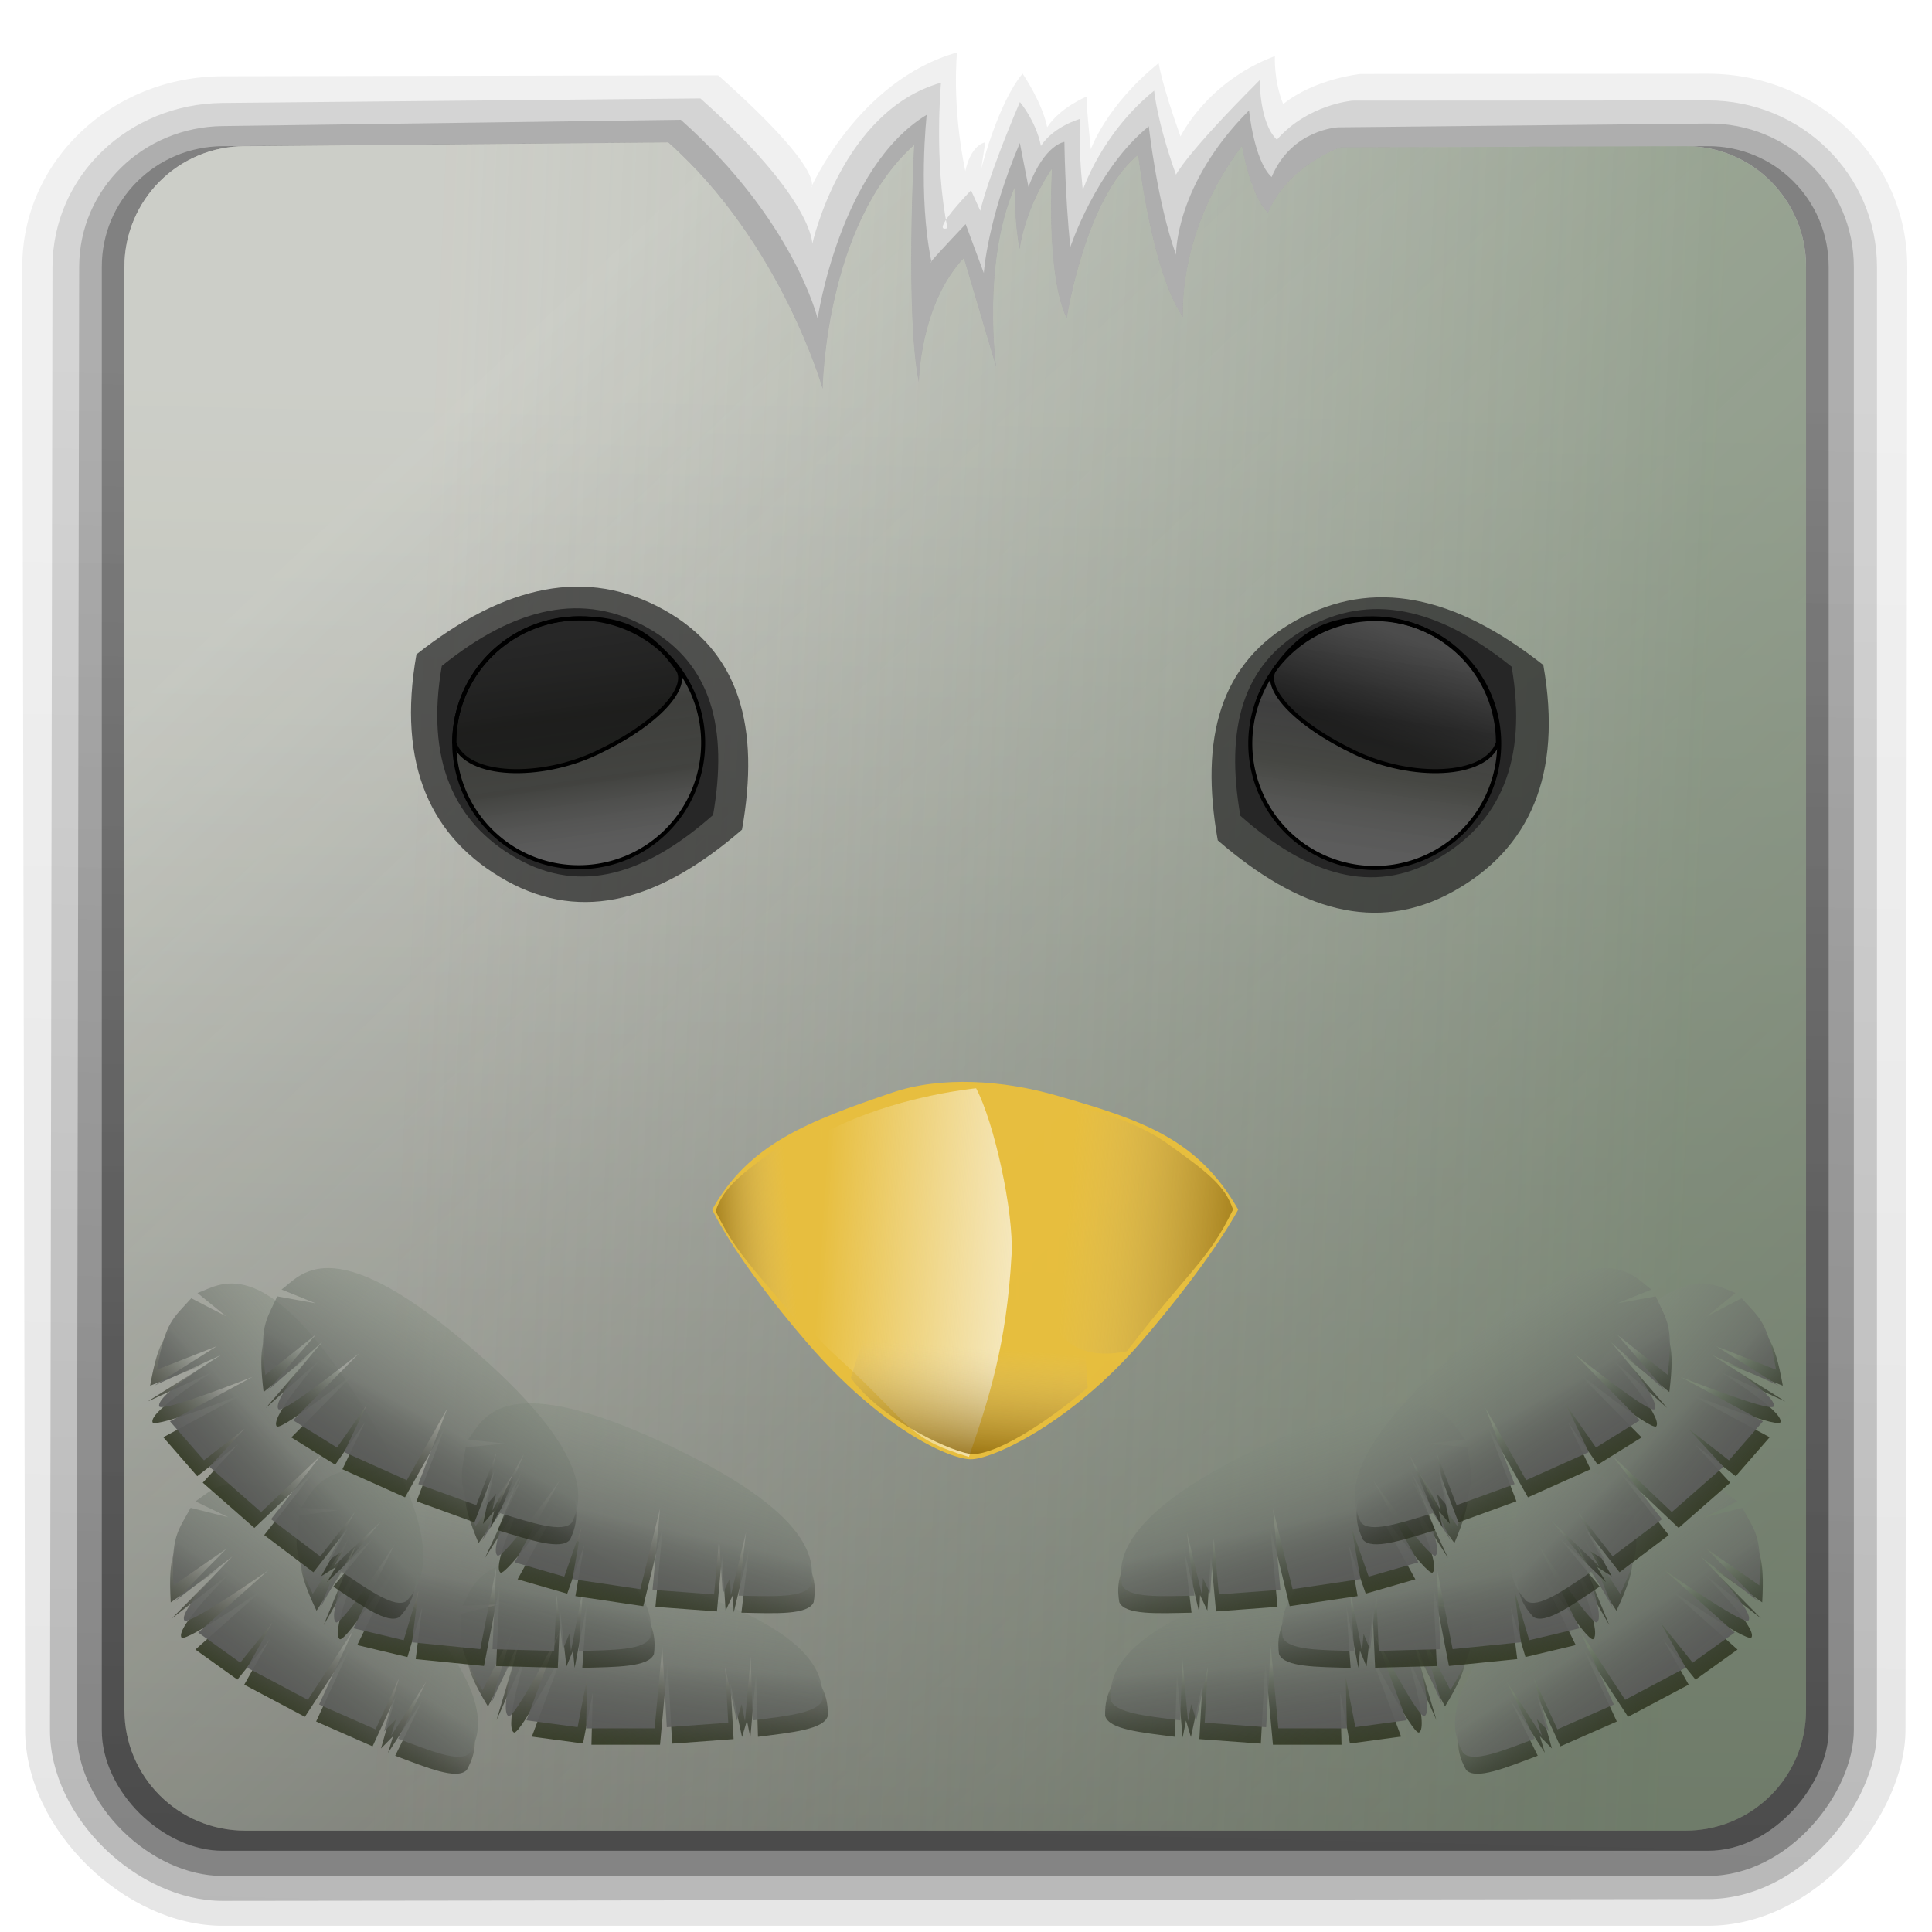 <?xml version="1.0" encoding="UTF-8" standalone="no"?>
<!-- Created with Inkscape (http://www.inkscape.org/) -->

<svg
   xmlns:dc="http://purl.org/dc/elements/1.1/"
   xmlns:cc="http://creativecommons.org/ns#"
   xmlns:rdf="http://www.w3.org/1999/02/22-rdf-syntax-ns#"
   xmlns:svg="http://www.w3.org/2000/svg"
   xmlns="http://www.w3.org/2000/svg"
   xmlns:xlink="http://www.w3.org/1999/xlink"
   xmlns:sodipodi="http://sodipodi.sourceforge.net/DTD/sodipodi-0.dtd"
   xmlns:inkscape="http://www.inkscape.org/namespaces/inkscape"
   version="1.0"
   width="96"
   height="96"
   id="svg2408"
   inkscape:version="0.49+devel r"
   sodipodi:docname="choqok_offline.svg">
  <sodipodi:namedview
     pagecolor="#ffffff"
     bordercolor="#666666"
     borderopacity="1"
     objecttolerance="10"
     gridtolerance="10"
     guidetolerance="10"
     inkscape:pageopacity="0"
     inkscape:pageshadow="2"
     inkscape:window-width="1640"
     inkscape:window-height="1030"
     id="namedview294"
     showgrid="false"
     inkscape:zoom="4"
     inkscape:cx="70.640112"
     inkscape:cy="21.699012"
     inkscape:window-x="0"
     inkscape:window-y="-3"
     inkscape:window-maximized="1"
     inkscape:current-layer="layer8" />
  <defs
     id="defs2410">
    <linearGradient
       gradientTransform="matrix(1.006,0,0,0.994,100,0)"
       gradientUnits="userSpaceOnUse"
       id="linearGradient1177"
       y2="7.017"
       x2="45.448"
       y1="92.54"
       x1="45.448">
      <stop
         offset="0"
         style="stop-color:#000000;stop-opacity:0.529"
         id="stop1179" />
      <stop
         offset="1"
         style="stop-color:#000000;stop-opacity:0.064"
         id="stop1181" />
    </linearGradient>
    <linearGradient
       id="linearGradient1776">
      <stop
         style="stop-color:#c9f770;stop-opacity:1;"
         offset="0"
         id="stop1778" />
      <stop
         style="stop-color:#bcdc6b;stop-opacity:1;"
         offset="1"
         id="stop1780" />
    </linearGradient>
    <linearGradient
       id="linearGradient1690">
      <stop
         style="stop-color:#d6c394;stop-opacity:0;"
         offset="0"
         id="stop1692" />
      <stop
         style="stop-color:#866107;stop-opacity:0.735;"
         offset="1"
         id="stop1694" />
    </linearGradient>
    <linearGradient
       id="linearGradient1664">
      <stop
         style="stop-color:#ffffff;stop-opacity:0;"
         offset="0"
         id="stop1666" />
      <stop
         style="stop-color:#fbf8f0;stop-opacity:0.725;"
         offset="1"
         id="stop1668" />
    </linearGradient>
    <linearGradient
       id="linearGradient1511">
      <stop
         style="stop-color:#ffffff;stop-opacity:0.246;"
         offset="0"
         id="stop1513" />
      <stop
         id="stop1519"
         offset="0.343"
         style="stop-color:#818478;stop-opacity:0.351;" />
      <stop
         style="stop-color:#818181;stop-opacity:0.278;"
         offset="0.603"
         id="stop1547" />
      <stop
         style="stop-color:#ffffff;stop-opacity:0.201;"
         offset="1"
         id="stop1515" />
    </linearGradient>
    <linearGradient
       id="linearGradient1483">
      <stop
         style="stop-color:#ffffff;stop-opacity:1;"
         offset="0"
         id="stop1485" />
      <stop
         style="stop-color:#ffffff;stop-opacity:0;"
         offset="1"
         id="stop1487" />
    </linearGradient>
    <linearGradient
       id="linearGradient1411">
      <stop
         style="stop-color:#1d2007;stop-opacity:1;"
         offset="0"
         id="stop1413" />
      <stop
         id="stop1419"
         offset="0.526"
         style="stop-color:#22250f;stop-opacity:0.971;" />
      <stop
         style="stop-color:#798146;stop-opacity:0.748;"
         offset="0.781"
         id="stop1421" />
      <stop
         style="stop-color:#d1de7e;stop-opacity:0.058;"
         offset="1"
         id="stop1415" />
    </linearGradient>
    <linearGradient
       id="linearGradient1276">
      <stop
         style="stop-color:#5d5f59;stop-opacity:1;"
         offset="0"
         id="stop1278" />
      <stop
         style="stop-color:#cfcfce;stop-opacity:1;"
         offset="1"
         id="stop1280" />
    </linearGradient>
    <linearGradient
       x1="45.448"
       y1="92.54"
       x2="45.448"
       y2="7.017"
       id="ButtonShadow"
       gradientUnits="userSpaceOnUse"
       gradientTransform="scale(1.006,0.994)">
      <stop
         id="stop3750"
         style="stop-color:#000000;stop-opacity:1"
         offset="0" />
      <stop
         id="stop3752"
         style="stop-color:#000000;stop-opacity:0.588"
         offset="1" />
    </linearGradient>
    <linearGradient
       id="linearGradient3737">
      <stop
         id="stop3739"
         style="stop-color:#ffffff;stop-opacity:1"
         offset="0" />
      <stop
         id="stop3741"
         style="stop-color:#ffffff;stop-opacity:0"
         offset="1" />
    </linearGradient>
    <linearGradient
       id="linearGradient3700">
      <stop
         id="stop3702"
         style="stop-color:#2295c5;stop-opacity:1"
         offset="0" />
      <stop
         id="stop3704"
         style="stop-color:#68d8f4;stop-opacity:1"
         offset="1" />
    </linearGradient>
    <filter
       color-interpolation-filters="sRGB"
       id="filter3174">
      <feGaussianBlur
         id="feGaussianBlur3176"
         stdDeviation="1.71" />
    </filter>
    <linearGradient
       x1="36.357"
       y1="6"
       x2="36.357"
       y2="63.893"
       id="linearGradient3188"
       xlink:href="#linearGradient3737"
       gradientUnits="userSpaceOnUse" />
    <filter
       x="-0.192"
       y="-0.192"
       width="1.384"
       height="1.384"
       color-interpolation-filters="sRGB"
       id="filter3794">
      <feGaussianBlur
         id="feGaussianBlur3796"
         stdDeviation="5.28" />
    </filter>
    <linearGradient
       x1="48"
       y1="20.221"
       x2="48"
       y2="138.661"
       id="linearGradient3613"
       xlink:href="#linearGradient3737"
       gradientUnits="userSpaceOnUse" />
    <radialGradient
       cx="48"
       cy="90.172"
       r="42"
       fx="48"
       fy="90.172"
       id="radialGradient3619"
       xlink:href="#linearGradient3737"
       gradientUnits="userSpaceOnUse"
       gradientTransform="matrix(1.157,0,0,0.996,-7.551,0.197)" />
    <clipPath
       id="clipPath3613">
      <rect
         width="84"
         height="84"
         rx="6"
         ry="6"
         x="6"
         y="6"
         id="rect3615"
         style="fill:#ffffff;fill-opacity:1;fill-rule:nonzero;stroke:none" />
    </clipPath>
    <linearGradient
       x1="48"
       y1="90"
       x2="48"
       y2="5.988"
       id="linearGradient3617"
       xlink:href="#linearGradient3700"
       gradientUnits="userSpaceOnUse" />
    <linearGradient
       x1="45.448"
       y1="92.54"
       x2="45.448"
       y2="7.017"
       id="ButtonShadow-0"
       gradientUnits="userSpaceOnUse"
       gradientTransform="matrix(1.006,0,0,0.994,100,0)">
      <stop
         id="stop3750-8"
         style="stop-color:#000000;stop-opacity:1"
         offset="0" />
      <stop
         id="stop3752-5"
         style="stop-color:#000000;stop-opacity:0.588"
         offset="1" />
    </linearGradient>
    <linearGradient
       x1="32.251"
       y1="6.132"
       x2="32.251"
       y2="90.239"
       id="linearGradient3780"
       xlink:href="#ButtonShadow-0"
       gradientUnits="userSpaceOnUse"
       gradientTransform="matrix(1.024,0,0,1.012,-1.143,-98.071)" />
    <linearGradient
       x1="32.251"
       y1="6.132"
       x2="32.251"
       y2="90.239"
       id="linearGradient3772"
       xlink:href="#ButtonShadow-0"
       gradientUnits="userSpaceOnUse"
       gradientTransform="matrix(1.024,0,0,1.012,-1.143,-98.071)" />
    <linearGradient
       x1="32.251"
       y1="6.132"
       x2="32.251"
       y2="90.239"
       id="linearGradient3725"
       xlink:href="#ButtonShadow-0"
       gradientUnits="userSpaceOnUse"
       gradientTransform="matrix(1.024,0,0,1.012,-1.143,-98.071)" />
    <linearGradient
       x1="32.251"
       y1="6.132"
       x2="32.251"
       y2="90.239"
       id="linearGradient3721"
       xlink:href="#ButtonShadow-0"
       gradientUnits="userSpaceOnUse"
       gradientTransform="translate(0,-97)" />
    <linearGradient
       x1="32.251"
       y1="6.132"
       x2="32.251"
       y2="90.239"
       id="linearGradient3122"
       xlink:href="#ButtonShadow-0"
       gradientUnits="userSpaceOnUse"
       gradientTransform="matrix(1.024,0,0,1.012,-1.143,-98.071)" />
    <linearGradient
       x1="48"
       y1="20.221"
       x2="48"
       y2="138.661"
       id="linearGradient3613-7"
       xlink:href="#linearGradient3737-6"
       gradientUnits="userSpaceOnUse" />
    <linearGradient
       id="linearGradient3737-6">
      <stop
         id="stop3739-7"
         style="stop-color:#ffffff;stop-opacity:1"
         offset="0" />
      <stop
         id="stop3741-3"
         style="stop-color:#ffffff;stop-opacity:0"
         offset="1" />
    </linearGradient>
    <clipPath
       id="clipPath3613-6">
      <rect
         width="84"
         height="84"
         rx="6"
         ry="6"
         x="6"
         y="6"
         id="rect3615-5"
         style="fill:#ffffff;fill-opacity:1;fill-rule:nonzero;stroke:none" />
    </clipPath>
    <filter
       style="color-interpolation-filters:sRGB"
       x="-0.192"
       y="-0.192"
       width="1.384"
       height="1.384"
       id="filter3794-6">
      <feGaussianBlur
         id="feGaussianBlur3796-3"
         stdDeviation="5.28" />
    </filter>
    <linearGradient
       x1="32.251"
       y1="6.132"
       x2="32.251"
       y2="90.239"
       id="linearGradient3122-9"
       xlink:href="#ButtonShadow-0-4"
       gradientUnits="userSpaceOnUse"
       gradientTransform="matrix(1.024,0,0,-1.012,-1.143,98.071)" />
    <linearGradient
       x1="45.448"
       y1="92.54"
       x2="45.448"
       y2="7.017"
       id="ButtonShadow-0-4"
       gradientUnits="userSpaceOnUse"
       gradientTransform="matrix(1.006,0,0,0.994,100,0)">
      <stop
         id="stop3750-8-8"
         style="stop-color:#000000;stop-opacity:1"
         offset="0" />
      <stop
         id="stop3752-5-1"
         style="stop-color:#000000;stop-opacity:0.588"
         offset="1" />
    </linearGradient>
    <linearGradient
       x1="32.251"
       y1="6.132"
       x2="32.251"
       y2="90.239"
       id="linearGradient3780-2"
       xlink:href="#ButtonShadow-0-4"
       gradientUnits="userSpaceOnUse"
       gradientTransform="matrix(1.024,0,0,-1.012,-1.143,98.071)" />
    <linearGradient
       x1="45.448"
       y1="92.54"
       x2="45.448"
       y2="7.017"
       id="linearGradient319"
       gradientUnits="userSpaceOnUse"
       gradientTransform="matrix(1.006,0,0,0.994,100,0)">
      <stop
         id="stop321"
         style="stop-color:#000000;stop-opacity:1"
         offset="0" />
      <stop
         id="stop323"
         style="stop-color:#000000;stop-opacity:0.588"
         offset="1" />
    </linearGradient>
    <linearGradient
       x1="32.251"
       y1="6.132"
       x2="32.251"
       y2="90.239"
       id="linearGradient3772-9"
       xlink:href="#ButtonShadow-0-4"
       gradientUnits="userSpaceOnUse"
       gradientTransform="matrix(1.024,0,0,-1.012,-1.143,98.071)" />
    <linearGradient
       x1="45.448"
       y1="92.54"
       x2="45.448"
       y2="7.017"
       id="linearGradient326"
       gradientUnits="userSpaceOnUse"
       gradientTransform="matrix(1.006,0,0,0.994,100,0)">
      <stop
         id="stop328"
         style="stop-color:#000000;stop-opacity:1"
         offset="0" />
      <stop
         id="stop330"
         style="stop-color:#000000;stop-opacity:0.588"
         offset="1" />
    </linearGradient>
    <linearGradient
       x1="32.251"
       y1="6.132"
       x2="32.251"
       y2="90.239"
       id="linearGradient3725-3"
       xlink:href="#ButtonShadow-0-4"
       gradientUnits="userSpaceOnUse"
       gradientTransform="matrix(1.024,0,0,1.012,-1.143,-98.071)" />
    <linearGradient
       x1="45.448"
       y1="92.54"
       x2="45.448"
       y2="7.017"
       id="linearGradient333"
       gradientUnits="userSpaceOnUse"
       gradientTransform="matrix(1.006,0,0,0.994,100,0)">
      <stop
         id="stop335"
         style="stop-color:#000000;stop-opacity:1"
         offset="0" />
      <stop
         id="stop337"
         style="stop-color:#000000;stop-opacity:0.588"
         offset="1" />
    </linearGradient>
    <linearGradient
       x1="32.251"
       y1="6.132"
       x2="32.251"
       y2="90.239"
       id="linearGradient3721-9"
       xlink:href="#ButtonShadow-0-4"
       gradientUnits="userSpaceOnUse"
       gradientTransform="translate(0,-97)" />
    <linearGradient
       x1="45.448"
       y1="92.54"
       x2="45.448"
       y2="7.017"
       id="linearGradient340"
       gradientUnits="userSpaceOnUse"
       gradientTransform="matrix(1.006,0,0,0.994,100,0)">
      <stop
         id="stop342"
         style="stop-color:#000000;stop-opacity:1"
         offset="0" />
      <stop
         id="stop344"
         style="stop-color:#000000;stop-opacity:0.588"
         offset="1" />
    </linearGradient>
    <linearGradient
       x1="48"
       y1="20.221"
       x2="48"
       y2="138.661"
       id="linearGradient3613-7-0"
       xlink:href="#linearGradient3737-6-8"
       gradientUnits="userSpaceOnUse" />
    <linearGradient
       id="linearGradient3737-6-8">
      <stop
         id="stop3739-7-8"
         style="stop-color:#ffffff;stop-opacity:1"
         offset="0" />
      <stop
         id="stop3741-3-5"
         style="stop-color:#ffffff;stop-opacity:0"
         offset="1" />
    </linearGradient>
    <clipPath
       id="clipPath3613-6-0">
      <rect
         width="84"
         height="84"
         rx="6"
         ry="6"
         x="6"
         y="6"
         id="rect3615-5-9"
         style="fill:#ffffff;fill-opacity:1;fill-rule:nonzero;stroke:none" />
    </clipPath>
    <filter
       style="color-interpolation-filters:sRGB"
       x="-0.192"
       y="-0.192"
       width="1.384"
       height="1.384"
       id="filter3794-6-6">
      <feGaussianBlur
         id="feGaussianBlur3796-3-3"
         stdDeviation="5.28" />
    </filter>
    <linearGradient
       y2="138.661"
       x2="48"
       y1="20.221"
       x1="48"
       gradientUnits="userSpaceOnUse"
       id="linearGradient475"
       xlink:href="#linearGradient3737-6-8"
       inkscape:collect="always" />
    <linearGradient
       inkscape:collect="always"
       xlink:href="#linearGradient1276"
       id="linearGradient1282"
       x1="46.741"
       y1="99.883"
       x2="48.611"
       y2="20.064"
       gradientUnits="userSpaceOnUse" />
    <linearGradient
       inkscape:collect="always"
       xlink:href="#linearGradient1276-5"
       id="linearGradient1282-8"
       x1="46.741"
       y1="99.883"
       x2="48.611"
       y2="20.064"
       gradientUnits="userSpaceOnUse" />
    <linearGradient
       id="linearGradient1276-5">
      <stop
         style="stop-color:#585b52;stop-opacity:0.535;"
         offset="0"
         id="stop1278-6" />
      <stop
         style="stop-color:#d2d4ca;stop-opacity:0.606;"
         offset="1"
         id="stop1280-1" />
    </linearGradient>
    <linearGradient
       gradientTransform="translate(0,3.6171875e-6)"
       y2="21.934"
       x2="29.627"
       y1="95.856"
       x1="82.12"
       gradientUnits="userSpaceOnUse"
       id="linearGradient1299-5"
       xlink:href="#linearGradient1276-5-9"
       inkscape:collect="always" />
    <linearGradient
       id="linearGradient1276-5-9">
      <stop
         style="stop-color:#7c9276;stop-opacity:0.513;"
         offset="0"
         id="stop1278-6-8" />
      <stop
         style="stop-color:#b1b5ac;stop-opacity:0.115;"
         offset="1"
         id="stop1280-1-4" />
    </linearGradient>
    <filter
       id="filter1479"
       style="color-interpolation-filters:sRGB;"
       inkscape:label="Blur">
      <feGaussianBlur
         id="feGaussianBlur1481"
         stdDeviation="1.8 1.21"
         result="blur" />
    </filter>
    <linearGradient
       inkscape:collect="always"
       xlink:href="#linearGradient1511"
       id="linearGradient1545"
       x1="72.676"
       y1="42.038"
       x2="74.204"
       y2="31.36"
       gradientUnits="userSpaceOnUse" />
    <linearGradient
       inkscape:collect="always"
       xlink:href="#linearGradient1511-4"
       id="linearGradient1545-4"
       x1="72.676"
       y1="42.038"
       x2="74.204"
       y2="31.36"
       gradientUnits="userSpaceOnUse" />
    <linearGradient
       id="linearGradient1511-4">
      <stop
         style="stop-color:#ffffff;stop-opacity:0.246;"
         offset="0"
         id="stop1513-4" />
      <stop
         id="stop1519-7"
         offset="0.305"
         style="stop-color:#74766d;stop-opacity:0.351;" />
      <stop
         style="stop-color:#7c7e74;stop-opacity:0.278;"
         offset="0.61"
         id="stop1547-6" />
      <stop
         style="stop-color:#ffffff;stop-opacity:0.201;"
         offset="1"
         id="stop1515-3" />
    </linearGradient>
    <linearGradient
       id="linearGradient1411-7">
      <stop
         style="stop-color:#1d2007;stop-opacity:1;"
         offset="0"
         id="stop1413-5" />
      <stop
         id="stop1419-9"
         offset="0.526"
         style="stop-color:#22250f;stop-opacity:0.971;" />
      <stop
         style="stop-color:#798146;stop-opacity:0.748;"
         offset="0.781"
         id="stop1421-6" />
      <stop
         style="stop-color:#d1de7e;stop-opacity:0.058;"
         offset="1"
         id="stop1415-2" />
    </linearGradient>
    <radialGradient
       inkscape:collect="always"
       xlink:href="#linearGradient1483-5"
       id="radialGradient1491-8"
       cx="64.03"
       cy="38.403"
       fx="64.03"
       fy="38.403"
       r="5.354"
       gradientTransform="matrix(0.767,-0.014,0.005,0.255,14.703,29.525)"
       gradientUnits="userSpaceOnUse" />
    <linearGradient
       id="linearGradient1483-5">
      <stop
         style="stop-color:#ffffff;stop-opacity:1;"
         offset="0"
         id="stop1485-7" />
      <stop
         style="stop-color:#ffffff;stop-opacity:0;"
         offset="1"
         id="stop1487-4" />
    </linearGradient>
    <filter
       id="filter1479-1"
       style="color-interpolation-filters:sRGB"
       inkscape:label="Blur">
      <feGaussianBlur
         id="feGaussianBlur1481-8"
         stdDeviation="1.8 1.21"
         result="blur" />
    </filter>
    <linearGradient
       inkscape:collect="always"
       xlink:href="#linearGradient1664"
       id="linearGradient1670"
       x1="40.839"
       y1="60.718"
       x2="50.611"
       y2="61.353"
       gradientUnits="userSpaceOnUse" />
    <filter
       inkscape:collect="always"
       id="filter1684"
       style="color-interpolation-filters:sRGB;"
       inkscape:label="Color Shift">
      <feGaussianBlur
         inkscape:collect="always"
         stdDeviation="0.207"
         id="feGaussianBlur1686"
         result="fbSourceGraphic" />
      <feColorMatrix
         result="fbSourceGraphicAlpha"
         in="fbSourceGraphic"
         values="0 0 0 -1 0 0 0 0 -1 0 0 0 0 -1 0 0 0 0 1 0"
         id="feColorMatrix1848" />
      <feColorMatrix
         id="feColorMatrix1850"
         type="hueRotate"
         values="244"
         result="color1"
         in="fbSourceGraphic" />
      <feColorMatrix
         id="feColorMatrix1852"
         type="saturate"
         values="0"
         result="color2" />
    </filter>
    <linearGradient
       inkscape:collect="always"
       xlink:href="#linearGradient1690"
       id="linearGradient1696"
       x1="53.042"
       y1="60.624"
       x2="61.875"
       y2="61.344"
       gradientUnits="userSpaceOnUse" />
    <filter
       inkscape:collect="always"
       id="filter1706"
       style="color-interpolation-filters:sRGB;"
       inkscape:label="Color Shift">
      <feGaussianBlur
         inkscape:collect="always"
         stdDeviation="0.102"
         id="feGaussianBlur1708"
         result="fbSourceGraphic" />
      <feColorMatrix
         result="fbSourceGraphicAlpha"
         in="fbSourceGraphic"
         values="0 0 0 -1 0 0 0 0 -1 0 0 0 0 -1 0 0 0 0 1 0"
         id="feColorMatrix1836" />
      <feColorMatrix
         id="feColorMatrix1838"
         type="hueRotate"
         values="244"
         result="color1"
         in="fbSourceGraphic" />
      <feColorMatrix
         id="feColorMatrix1840"
         type="saturate"
         values="0"
         result="color2" />
    </filter>
    <linearGradient
       inkscape:collect="always"
       xlink:href="#linearGradient1690-1"
       id="linearGradient1696-3"
       x1="53.042"
       y1="60.624"
       x2="61.875"
       y2="61.344"
       gradientUnits="userSpaceOnUse" />
    <linearGradient
       id="linearGradient1690-1">
      <stop
         style="stop-color:#d6c394;stop-opacity:0;"
         offset="0"
         id="stop1692-8" />
      <stop
         style="stop-color:#866107;stop-opacity:0.735;"
         offset="1"
         id="stop1694-9" />
    </linearGradient>
    <filter
       style="color-interpolation-filters:sRGB;"
       inkscape:collect="always"
       id="filter1706-6"
       inkscape:label="Color Shift">
      <feGaussianBlur
         inkscape:collect="always"
         stdDeviation="0.102"
         id="feGaussianBlur1708-4"
         result="fbSourceGraphic" />
      <feColorMatrix
         result="fbSourceGraphicAlpha"
         in="fbSourceGraphic"
         values="0 0 0 -1 0 0 0 0 -1 0 0 0 0 -1 0 0 0 0 1 0"
         id="feColorMatrix1830" />
      <feColorMatrix
         id="feColorMatrix1832"
         type="hueRotate"
         values="244"
         result="color1"
         in="fbSourceGraphic" />
      <feColorMatrix
         id="feColorMatrix1834"
         type="saturate"
         values="0"
         result="color2" />
    </filter>
    <linearGradient
       gradientTransform="translate(-18.371,-4.348)"
       y2="60.835"
       x2="61.519"
       y1="60.523"
       x1="57.619"
       gradientUnits="userSpaceOnUse"
       id="linearGradient1727"
       xlink:href="#linearGradient1690-1"
       inkscape:collect="always" />
    <linearGradient
       inkscape:collect="always"
       xlink:href="#linearGradient1690-1"
       id="linearGradient1758"
       x1="48.364"
       y1="66.968"
       x2="48.013"
       y2="72.154"
       gradientUnits="userSpaceOnUse" />
    <filter
       inkscape:collect="always"
       id="filter1768"
       style="color-interpolation-filters:sRGB;"
       inkscape:label="Color Shift">
      <feGaussianBlur
         inkscape:collect="always"
         stdDeviation="0.145"
         id="feGaussianBlur1770"
         result="fbSourceGraphic" />
      <feColorMatrix
         result="fbSourceGraphicAlpha"
         in="fbSourceGraphic"
         values="0 0 0 -1 0 0 0 0 -1 0 0 0 0 -1 0 0 0 0 1 0"
         id="feColorMatrix1842" />
      <feColorMatrix
         id="feColorMatrix1844"
         type="hueRotate"
         values="244"
         result="color1"
         in="fbSourceGraphic" />
      <feColorMatrix
         id="feColorMatrix1846"
         type="saturate"
         values="0"
         result="color2" />
    </filter>
    <linearGradient
       inkscape:collect="always"
       xlink:href="#linearGradient1776-3"
       id="linearGradient1782-3"
       x1="27.509"
       y1="67.794"
       x2="23.011"
       y2="76.031"
       gradientUnits="userSpaceOnUse"
       gradientTransform="translate(-5.549,-2.555)" />
    <linearGradient
       id="linearGradient1776-3">
      <stop
         style="stop-color:#000000;stop-opacity:0.185;"
         offset="0"
         id="stop1778-8" />
      <stop
         style="stop-color:#383f28;stop-opacity:1;"
         offset="1"
         id="stop1780-6" />
    </linearGradient>
    <linearGradient
       id="linearGradient1776-3-8">
      <stop
         style="stop-color:#000000;stop-opacity:0.185;"
         offset="0"
         id="stop1778-8-8" />
      <stop
         style="stop-color:#383f28;stop-opacity:1;"
         offset="1"
         id="stop1780-6-8" />
    </linearGradient>
    <linearGradient
       inkscape:collect="always"
       xlink:href="#linearGradient1776-6"
       id="linearGradient1782-7"
       x1="27.509"
       y1="67.794"
       x2="23.011"
       y2="76.031"
       gradientUnits="userSpaceOnUse"
       gradientTransform="translate(-5.549,-2.555)" />
    <linearGradient
       id="linearGradient1776-6">
      <stop
         style="stop-color:#c9f770;stop-opacity:1;"
         offset="0"
         id="stop1778-4" />
      <stop
         style="stop-color:#bcdc6b;stop-opacity:1;"
         offset="1"
         id="stop1780-3" />
    </linearGradient>
    <linearGradient
       id="linearGradient1776-3-5">
      <stop
         style="stop-color:#000000;stop-opacity:0.185;"
         offset="0"
         id="stop1778-8-4" />
      <stop
         style="stop-color:#383f28;stop-opacity:1;"
         offset="1"
         id="stop1780-6-0" />
    </linearGradient>
    <linearGradient
       inkscape:collect="always"
       xlink:href="#linearGradient1776-69"
       id="linearGradient1782-4"
       x1="27.509"
       y1="67.794"
       x2="23.011"
       y2="76.031"
       gradientUnits="userSpaceOnUse"
       gradientTransform="translate(-5.549,-2.555)" />
    <linearGradient
       id="linearGradient1776-69">
      <stop
         style="stop-color:#c9f770;stop-opacity:1;"
         offset="0"
         id="stop1778-2" />
      <stop
         style="stop-color:#bcdc6b;stop-opacity:1;"
         offset="1"
         id="stop1780-2" />
    </linearGradient>
    <linearGradient
       id="linearGradient1776-3-1">
      <stop
         style="stop-color:#000000;stop-opacity:0.185;"
         offset="0"
         id="stop1778-8-2" />
      <stop
         style="stop-color:#383f28;stop-opacity:1;"
         offset="1"
         id="stop1780-6-89" />
    </linearGradient>
    <linearGradient
       inkscape:collect="always"
       xlink:href="#linearGradient1776-0"
       id="linearGradient1782-8"
       x1="27.509"
       y1="67.794"
       x2="23.011"
       y2="76.031"
       gradientUnits="userSpaceOnUse"
       gradientTransform="translate(-5.549,-2.555)" />
    <linearGradient
       id="linearGradient1776-0">
      <stop
         style="stop-color:#c9f770;stop-opacity:1;"
         offset="0"
         id="stop1778-21" />
      <stop
         style="stop-color:#bcdc6b;stop-opacity:1;"
         offset="1"
         id="stop1780-0" />
    </linearGradient>
    <linearGradient
       y2="75.5"
       x2="23.042"
       y1="71.413"
       x1="24.895"
       gradientTransform="translate(-5.549,-1.671)"
       gradientUnits="userSpaceOnUse"
       id="linearGradient1799-5"
       xlink:href="#linearGradient1776-3-0"
       inkscape:collect="always" />
    <linearGradient
       id="linearGradient1776-3-0">
      <stop
         style="stop-color:#000000;stop-opacity:0;"
         offset="0"
         id="stop1778-8-6" />
      <stop
         style="stop-color:#383f28;stop-opacity:1;"
         offset="1"
         id="stop1780-6-4" />
    </linearGradient>
    <filter
       style="color-interpolation-filters:sRGB"
       inkscape:collect="always"
       id="filter1830-6">
      <feGaussianBlur
         inkscape:collect="always"
         stdDeviation="0.141"
         id="feGaussianBlur1832-2" />
    </filter>
    <linearGradient
       inkscape:collect="always"
       xlink:href="#linearGradient1776-8"
       id="linearGradient1782-5"
       x1="27.509"
       y1="67.794"
       x2="23.011"
       y2="76.031"
       gradientUnits="userSpaceOnUse"
       gradientTransform="translate(-5.549,-2.555)" />
    <linearGradient
       id="linearGradient1776-8">
      <stop
         style="stop-color:#858f81;stop-opacity:0.371;"
         offset="0"
         id="stop1778-6" />
      <stop
         style="stop-color:#585858;stop-opacity:1;"
         offset="1"
         id="stop1780-28" />
    </linearGradient>
    <linearGradient
       y2="76.031"
       x2="23.011"
       y1="67.794"
       x1="27.509"
       gradientTransform="matrix(-0.997,0.072,0.072,0.997,96.037,-4.282)"
       gradientUnits="userSpaceOnUse"
       id="linearGradient1861-47"
       xlink:href="#linearGradient1776-8"
       inkscape:collect="always" />
    <linearGradient
       id="linearGradient1776-3-0-9">
      <stop
         style="stop-color:#000000;stop-opacity:0.185;"
         offset="0"
         id="stop1778-8-6-9" />
      <stop
         style="stop-color:#383f28;stop-opacity:1;"
         offset="1"
         id="stop1780-6-4-0" />
    </linearGradient>
    <linearGradient
       y2="76.031"
       x2="23.011"
       y1="67.794"
       x1="27.509"
       gradientTransform="translate(-5.549,-2.555)"
       gradientUnits="userSpaceOnUse"
       id="linearGradient1861-47-3"
       xlink:href="#linearGradient1776-8-1"
       inkscape:collect="always" />
    <linearGradient
       id="linearGradient1776-8-1">
      <stop
         style="stop-color:#c9f770;stop-opacity:1;"
         offset="0"
         id="stop1778-6-1" />
      <stop
         style="stop-color:#bcdc6b;stop-opacity:1;"
         offset="1"
         id="stop1780-28-0" />
    </linearGradient>
    <linearGradient
       id="linearGradient1776-3-0-91">
      <stop
         style="stop-color:#000000;stop-opacity:0.185;"
         offset="0"
         id="stop1778-8-6-96" />
      <stop
         style="stop-color:#383f28;stop-opacity:1;"
         offset="1"
         id="stop1780-6-4-9" />
    </linearGradient>
    <linearGradient
       y2="76.031"
       x2="23.011"
       y1="67.794"
       x1="27.509"
       gradientTransform="translate(-5.549,-2.555)"
       gradientUnits="userSpaceOnUse"
       id="linearGradient1861-47-8"
       xlink:href="#linearGradient1776-8-0"
       inkscape:collect="always" />
    <linearGradient
       id="linearGradient1776-8-0">
      <stop
         style="stop-color:#c9f770;stop-opacity:1;"
         offset="0"
         id="stop1778-6-5" />
      <stop
         style="stop-color:#bcdc6b;stop-opacity:1;"
         offset="1"
         id="stop1780-28-6" />
    </linearGradient>
    <linearGradient
       id="linearGradient1776-3-0-2">
      <stop
         style="stop-color:#000000;stop-opacity:0.185;"
         offset="0"
         id="stop1778-8-6-6" />
      <stop
         style="stop-color:#383f28;stop-opacity:1;"
         offset="1"
         id="stop1780-6-4-7" />
    </linearGradient>
    <linearGradient
       y2="76.031"
       x2="23.011"
       y1="67.794"
       x1="27.509"
       gradientTransform="translate(-5.549,-2.555)"
       gradientUnits="userSpaceOnUse"
       id="linearGradient1861-47-9"
       xlink:href="#linearGradient1776-8-8"
       inkscape:collect="always" />
    <linearGradient
       id="linearGradient1776-8-8">
      <stop
         style="stop-color:#c9f770;stop-opacity:1;"
         offset="0"
         id="stop1778-6-7" />
      <stop
         style="stop-color:#bcdc6b;stop-opacity:1;"
         offset="1"
         id="stop1780-28-2" />
    </linearGradient>
    <filter
       inkscape:collect="always"
       id="filter2163"
       x="-0.141"
       width="1.282"
       y="-0.147"
       height="1.295">
      <feGaussianBlur
         inkscape:collect="always"
         stdDeviation="0.819"
         id="feGaussianBlur2165" />
    </filter>
    <filter
       style="color-interpolation-filters:sRGB"
       inkscape:collect="always"
       id="filter2163-0"
       x="-0.141"
       width="1.282"
       y="-0.147"
       height="1.295">
      <feGaussianBlur
         inkscape:collect="always"
         stdDeviation="0.819"
         id="feGaussianBlur2165-2" />
    </filter>
    <linearGradient
       inkscape:collect="always"
       xlink:href="#linearGradient1276-1"
       id="linearGradient1282-6"
       x1="46.741"
       y1="99.883"
       x2="48.611"
       y2="20.064"
       gradientUnits="userSpaceOnUse" />
    <linearGradient
       id="linearGradient1276-1">
      <stop
         style="stop-color:#92d70c;stop-opacity:1;"
         offset="0"
         id="stop1278-3" />
      <stop
         style="stop-color:#e6f6ba;stop-opacity:1;"
         offset="1"
         id="stop1280-2" />
    </linearGradient>
    <linearGradient
       gradientTransform="translate(0,1.0000001e-6)"
       y2="19.357"
       x2="23.155"
       y1="82.736"
       x1="83.334"
       gradientUnits="userSpaceOnUse"
       id="linearGradient2208"
       xlink:href="#linearGradient1276-5"
       inkscape:collect="always" />
    <linearGradient
       inkscape:collect="always"
       xlink:href="#linearGradient1276-9"
       id="linearGradient1282-9"
       x1="46.741"
       y1="99.883"
       x2="48.611"
       y2="20.064"
       gradientUnits="userSpaceOnUse" />
    <linearGradient
       id="linearGradient1276-9">
      <stop
         style="stop-color:#92d70c;stop-opacity:1;"
         offset="0"
         id="stop1278-1" />
      <stop
         style="stop-color:#e6f6ba;stop-opacity:1;"
         offset="1"
         id="stop1280-4" />
    </linearGradient>
    <linearGradient
       gradientTransform="translate(0,1.0000001e-6)"
       y2="47.288"
       x2="20.326"
       y1="50.032"
       x1="84.218"
       gradientUnits="userSpaceOnUse"
       id="linearGradient2208-9"
       xlink:href="#linearGradient1276-5-9"
       inkscape:collect="always" />
    <linearGradient
       inkscape:collect="always"
       xlink:href="#linearGradient1276-4"
       id="linearGradient1282-80"
       x1="46.741"
       y1="99.883"
       x2="48.611"
       y2="20.064"
       gradientUnits="userSpaceOnUse" />
    <linearGradient
       id="linearGradient1276-4">
      <stop
         style="stop-color:#92d70c;stop-opacity:1;"
         offset="0"
         id="stop1278-2" />
      <stop
         style="stop-color:#e6f6ba;stop-opacity:1;"
         offset="1"
         id="stop1280-9" />
    </linearGradient>
    <linearGradient
       gradientTransform="translate(0,1.0000001e-6)"
       y2="20.064"
       x2="48.611"
       y1="99.883"
       x1="46.741"
       gradientUnits="userSpaceOnUse"
       id="linearGradient2265"
       xlink:href="#linearGradient340"
       inkscape:collect="always" />
    <linearGradient
       gradientTransform="translate(0,1.0000001e-6)"
       y2="20.064"
       x2="48.611"
       y1="99.883"
       x1="46.741"
       gradientUnits="userSpaceOnUse"
       id="linearGradient2265-9"
       xlink:href="#linearGradient340-0"
       inkscape:collect="always" />
    <linearGradient
       x1="45.448"
       y1="92.54"
       x2="45.448"
       y2="7.017"
       id="linearGradient340-0"
       gradientUnits="userSpaceOnUse"
       gradientTransform="matrix(1.006,0,0,0.994,100,0)">
      <stop
         id="stop342-2"
         style="stop-color:#000000;stop-opacity:1"
         offset="0" />
      <stop
         id="stop344-8"
         style="stop-color:#000000;stop-opacity:0.588"
         offset="1" />
    </linearGradient>
    <linearGradient
       y2="20.064"
       x2="48.611"
       y1="99.883"
       x1="46.741"
       gradientTransform="translate(0,1.0000001e-6)"
       gradientUnits="userSpaceOnUse"
       id="linearGradient2316"
       xlink:href="#linearGradient340-0"
       inkscape:collect="always" />
    <linearGradient
       y2="20.064"
       x2="48.611"
       y1="99.883"
       x1="46.741"
       gradientTransform="translate(0,1.0000001e-6)"
       gradientUnits="userSpaceOnUse"
       id="linearGradient2316-8"
       xlink:href="#linearGradient340-0-0"
       inkscape:collect="always" />
    <linearGradient
       x1="45.448"
       y1="92.54"
       x2="45.448"
       y2="7.017"
       id="linearGradient340-0-0"
       gradientUnits="userSpaceOnUse"
       gradientTransform="matrix(1.006,0,0,0.994,100,0)">
      <stop
         id="stop342-2-4"
         style="stop-color:#000000;stop-opacity:1"
         offset="0" />
      <stop
         id="stop344-8-0"
         style="stop-color:#000000;stop-opacity:0.588"
         offset="1" />
    </linearGradient>
    <linearGradient
       y2="20.064"
       x2="48.611"
       y1="99.883"
       x1="46.741"
       gradientUnits="userSpaceOnUse"
       id="linearGradient2386"
       xlink:href="#linearGradient340-0-0"
       inkscape:collect="always" />
    <linearGradient
       y2="20.064"
       x2="48.611"
       y1="99.883"
       x1="46.741"
       gradientUnits="userSpaceOnUse"
       id="linearGradient2386-1"
       xlink:href="#linearGradient340-0-0-9"
       inkscape:collect="always" />
    <linearGradient
       x1="45.448"
       y1="92.54"
       x2="45.448"
       y2="7.017"
       id="linearGradient340-0-0-9"
       gradientUnits="userSpaceOnUse"
       gradientTransform="matrix(1.006,0,0,0.994,100,0)">
      <stop
         id="stop342-2-4-6"
         style="stop-color:#000000;stop-opacity:1"
         offset="0" />
      <stop
         id="stop344-8-0-2"
         style="stop-color:#000000;stop-opacity:0.588"
         offset="1" />
    </linearGradient>
    <linearGradient
       y2="20.064"
       x2="48.611"
       y1="99.883"
       x1="46.741"
       gradientUnits="userSpaceOnUse"
       id="linearGradient2420"
       xlink:href="#linearGradient340-0-0-9"
       inkscape:collect="always" />
    <linearGradient
       inkscape:collect="always"
       xlink:href="#linearGradient1511-4-6"
       id="linearGradient1545-4-7"
       x1="72.676"
       y1="42.038"
       x2="74.204"
       y2="31.36"
       gradientUnits="userSpaceOnUse" />
    <linearGradient
       id="linearGradient1511-4-6">
      <stop
         style="stop-color:#ffffff;stop-opacity:0.246;"
         offset="0"
         id="stop1513-4-7" />
      <stop
         id="stop1519-7-3"
         offset="0.305"
         style="stop-color:#74766d;stop-opacity:0.351;" />
      <stop
         style="stop-color:#7c7e74;stop-opacity:0.278;"
         offset="0.61"
         id="stop1547-6-6" />
      <stop
         style="stop-color:#ffffff;stop-opacity:0.201;"
         offset="1"
         id="stop1515-3-5" />
    </linearGradient>
    <linearGradient
       y2="31.36"
       x2="74.204"
       y1="36.351"
       x1="72.301"
       gradientUnits="userSpaceOnUse"
       id="linearGradient1153"
       xlink:href="#linearGradient1177"
       inkscape:collect="always" />
    <linearGradient
       inkscape:collect="always"
       xlink:href="#linearGradient1177"
       id="linearGradient1202"
       gradientUnits="userSpaceOnUse"
       x1="72.301"
       y1="36.351"
       x2="74.204"
       y2="31.36"
       gradientTransform="translate(-4.668,0.162)" />
    <linearGradient
       inkscape:collect="always"
       xlink:href="#linearGradient1776-3-0"
       id="linearGradient1216"
       gradientUnits="userSpaceOnUse"
       gradientTransform="translate(-5.549,-1.671)"
       x1="24.895"
       y1="71.413"
       x2="23.042"
       y2="75.5" />
    <linearGradient
       inkscape:collect="always"
       xlink:href="#linearGradient1776-8"
       id="linearGradient1218"
       gradientUnits="userSpaceOnUse"
       gradientTransform="matrix(-0.997,0.072,0.072,0.997,96.037,-4.282)"
       x1="27.509"
       y1="67.794"
       x2="23.011"
       y2="76.031" />
    <linearGradient
       inkscape:collect="always"
       xlink:href="#linearGradient1776-3-0"
       id="linearGradient1226"
       gradientUnits="userSpaceOnUse"
       gradientTransform="translate(-5.549,-1.671)"
       x1="24.895"
       y1="71.413"
       x2="23.042"
       y2="75.5" />
    <linearGradient
       inkscape:collect="always"
       xlink:href="#linearGradient1776-8"
       id="linearGradient1228"
       gradientUnits="userSpaceOnUse"
       gradientTransform="matrix(-0.997,0.072,0.072,0.997,96.037,-4.282)"
       x1="27.509"
       y1="67.794"
       x2="23.011"
       y2="76.031" />
    <linearGradient
       inkscape:collect="always"
       xlink:href="#linearGradient1776-3-0"
       id="linearGradient1236"
       gradientUnits="userSpaceOnUse"
       gradientTransform="translate(-5.549,-1.671)"
       x1="24.895"
       y1="71.413"
       x2="23.042"
       y2="75.5" />
    <linearGradient
       inkscape:collect="always"
       xlink:href="#linearGradient1776-8"
       id="linearGradient1238"
       gradientUnits="userSpaceOnUse"
       gradientTransform="matrix(-0.997,0.072,0.072,0.997,96.037,-4.282)"
       x1="27.509"
       y1="67.794"
       x2="23.011"
       y2="76.031" />
    <linearGradient
       inkscape:collect="always"
       xlink:href="#linearGradient1776-3-0"
       id="linearGradient1246"
       gradientUnits="userSpaceOnUse"
       gradientTransform="translate(-5.549,-1.671)"
       x1="24.895"
       y1="71.413"
       x2="23.042"
       y2="75.5" />
    <linearGradient
       inkscape:collect="always"
       xlink:href="#linearGradient1776-8"
       id="linearGradient1248"
       gradientUnits="userSpaceOnUse"
       gradientTransform="matrix(-0.997,0.072,0.072,0.997,96.037,-4.282)"
       x1="27.509"
       y1="67.794"
       x2="23.011"
       y2="76.031" />
    <linearGradient
       inkscape:collect="always"
       xlink:href="#linearGradient1776-3-0"
       id="linearGradient1256"
       gradientUnits="userSpaceOnUse"
       gradientTransform="translate(-5.549,-1.671)"
       x1="24.895"
       y1="71.413"
       x2="23.042"
       y2="75.5" />
    <linearGradient
       inkscape:collect="always"
       xlink:href="#linearGradient1776-8"
       id="linearGradient1258"
       gradientUnits="userSpaceOnUse"
       gradientTransform="matrix(-0.997,0.072,0.072,0.997,96.037,-4.282)"
       x1="27.509"
       y1="67.794"
       x2="23.011"
       y2="76.031" />
    <linearGradient
       inkscape:collect="always"
       xlink:href="#linearGradient1776-3-0"
       id="linearGradient1296"
       gradientUnits="userSpaceOnUse"
       gradientTransform="translate(-5.549,-1.671)"
       x1="24.895"
       y1="71.413"
       x2="23.042"
       y2="75.5" />
    <linearGradient
       inkscape:collect="always"
       xlink:href="#linearGradient1776-8"
       id="linearGradient1298"
       gradientUnits="userSpaceOnUse"
       gradientTransform="matrix(-0.997,0.072,0.072,0.997,96.037,-4.282)"
       x1="27.509"
       y1="67.794"
       x2="23.011"
       y2="76.031" />
    <linearGradient
       inkscape:collect="always"
       xlink:href="#linearGradient1776-3-0"
       id="linearGradient1300"
       gradientUnits="userSpaceOnUse"
       gradientTransform="translate(-5.549,-1.671)"
       x1="24.895"
       y1="71.413"
       x2="23.042"
       y2="75.5" />
    <linearGradient
       inkscape:collect="always"
       xlink:href="#linearGradient1776-8"
       id="linearGradient1302"
       gradientUnits="userSpaceOnUse"
       gradientTransform="matrix(-0.997,0.072,0.072,0.997,96.037,-4.282)"
       x1="27.509"
       y1="67.794"
       x2="23.011"
       y2="76.031" />
    <linearGradient
       inkscape:collect="always"
       xlink:href="#linearGradient1776-3-0"
       id="linearGradient1304"
       gradientUnits="userSpaceOnUse"
       gradientTransform="translate(-5.549,-1.671)"
       x1="24.895"
       y1="71.413"
       x2="23.042"
       y2="75.5" />
    <linearGradient
       inkscape:collect="always"
       xlink:href="#linearGradient1776-8"
       id="linearGradient1306"
       gradientUnits="userSpaceOnUse"
       gradientTransform="matrix(-0.997,0.072,0.072,0.997,96.037,-4.282)"
       x1="27.509"
       y1="67.794"
       x2="23.011"
       y2="76.031" />
    <linearGradient
       inkscape:collect="always"
       xlink:href="#linearGradient1776-3-0"
       id="linearGradient1308"
       gradientUnits="userSpaceOnUse"
       gradientTransform="translate(-5.549,-1.671)"
       x1="24.895"
       y1="71.413"
       x2="23.042"
       y2="75.5" />
    <linearGradient
       inkscape:collect="always"
       xlink:href="#linearGradient1776-8"
       id="linearGradient1310"
       gradientUnits="userSpaceOnUse"
       gradientTransform="matrix(-0.997,0.072,0.072,0.997,96.037,-4.282)"
       x1="27.509"
       y1="67.794"
       x2="23.011"
       y2="76.031" />
    <linearGradient
       inkscape:collect="always"
       xlink:href="#linearGradient1776-3-0"
       id="linearGradient1312"
       gradientUnits="userSpaceOnUse"
       gradientTransform="translate(-5.549,-1.671)"
       x1="24.895"
       y1="71.413"
       x2="23.042"
       y2="75.5" />
    <linearGradient
       inkscape:collect="always"
       xlink:href="#linearGradient1776-8"
       id="linearGradient1314"
       gradientUnits="userSpaceOnUse"
       gradientTransform="matrix(-0.997,0.072,0.072,0.997,96.037,-4.282)"
       x1="27.509"
       y1="67.794"
       x2="23.011"
       y2="76.031" />
    <linearGradient
       inkscape:collect="always"
       xlink:href="#linearGradient1776-3-0"
       id="linearGradient1316"
       gradientUnits="userSpaceOnUse"
       gradientTransform="translate(-5.549,-1.671)"
       x1="24.895"
       y1="71.413"
       x2="23.042"
       y2="75.5" />
    <linearGradient
       inkscape:collect="always"
       xlink:href="#linearGradient1776-8"
       id="linearGradient1318"
       gradientUnits="userSpaceOnUse"
       gradientTransform="matrix(-0.997,0.072,0.072,0.997,96.037,-4.282)"
       x1="27.509"
       y1="67.794"
       x2="23.011"
       y2="76.031" />
    <filter
       id="filter1854"
       style="color-interpolation-filters:sRGB;"
       inkscape:label="Color Shift">
      <feColorMatrix
         id="feColorMatrix1856"
         type="hueRotate"
         values="244"
         result="color1" />
      <feColorMatrix
         id="feColorMatrix1858"
         type="saturate"
         values="0"
         result="color2" />
    </filter>
  </defs>
  <g
     id="layer2"
     style="display:none">
    <rect
       width="86"
       height="85"
       rx="6"
       ry="6"
       x="5"
       y="7"
       id="rect3745"
       style="opacity:0.9;fill:url(#ButtonShadow);fill-opacity:1;fill-rule:nonzero;stroke:none;filter:url(#filter3174)" />
  </g>
  <g
     inkscape:groupmode="layer"
     id="layer10"
     inkscape:label="background_gray"
     style="display:inline"
     sodipodi:insensitive="true">
    <path
       style="opacity:0.45;fill:url(#linearGradient2265);fill-opacity:1;fill-rule:evenodd;stroke:none;display:inline"
       d="m 11.059,7.264 22.146,-0.188 c 5.625,5 7.672,12.25 7.672,12.25 0,0 0.11,-8.125 4.547,-12.125 0,0 -0.453,8.5 0.235,11.812 0,0 0.047,-3.875 2.235,-6.188 l 1.61,5.438 c 0,0 -0.718,-5.125 0.907,-8.938 0,0 0,1.812 0.25,3.062 0.375,-2.312 1.61,-4 1.61,-4 0,0 -0.328,5.25 0.735,7.438 0,0 0.922,-6 3.547,-8.125 0,0 0.672,5.875 2.235,8.062 0,0 -0.328,-4.188 2.922,-8.5 0,0 0.422,2.5 1.297,3.312 1,-2.375 3.61,-3.25 3.61,-3.25 l 18.249,-0.062 c 3.324,-0.011 6,2.676 6,6 l 0,72.702 c 0,2.574 -2.676,6 -6,6 l -73.808,0 c -2.949,0 -6,-2.926 -6,-6 l 0,-72.702 c 0,-3.324 2.676,-5.972 6,-6 z"
       id="rect506-6"
       inkscape:connector-curvature="0"
       sodipodi:nodetypes="scccccccccccccccssssssss" />
    <path
       style="opacity:0.3;fill:url(#linearGradient2316);fill-opacity:1;fill-rule:evenodd;stroke:none;display:inline"
       d="m 11.059,6.264 22.771,-0.312 c 5.625,5 6.797,9.875 6.797,9.875 0,0 1.11,-7.5 5.422,-10.125 0,0 -0.453,4 0.235,7.312 0,0 -0.489,0.433 1.698,-1.879 l 0.903,2.432 c 0,0 0.166,-2.65 1.791,-6.463 0,0 0.177,0.929 0.427,2.179 0.817,-2.136 1.787,-2.232 1.787,-2.232 0,0 0.026,2.598 0.293,5.228 0,0 1.276,-3.879 3.901,-6.004 0,0 0.407,3.754 1.351,6.383 0,0 -0.062,-3.48 3.629,-7.174 0,0 0.246,2.5 1.121,3.312 1,-2.375 3.308,-2.47 3.308,-2.47 l 18.374,-0.188 c 4.016,-0.041 7.25,3.178 7.25,7.125 l 0,72.702 c 0,3.11 -3.234,7.25 -7.25,7.25 l -73.808,0 c -3.563,0 -7.256,-3.536 -7.25,-7.25 l 0.125,-72.702 c 0.007,-3.878 3.179,-6.946 7.125,-7 z"
       id="rect506-6-3"
       inkscape:connector-curvature="0"
       sodipodi:nodetypes="scccccccccccccccssssssss" />
    <path
       style="opacity:0.2;fill:url(#linearGradient2386);fill-opacity:1;fill-rule:evenodd;stroke:none;display:inline"
       d="M 11.059,5.115 34.803,4.891 c 5.625,5 5.56,7.223 5.56,7.223 0,0 1.463,-6.616 6.395,-8.004 0,0 -0.364,3.912 0.323,7.224 0,0 -1.02,0.433 1.168,-1.879 l 0.461,1.018 c 0,0 0.343,-1.589 1.968,-5.402 0,0 0.795,0.929 1.045,2.179 0.64,-0.987 1.963,-1.348 1.963,-1.348 0,0 -0.151,0.919 0.116,3.548 0,0 0.922,-2.818 3.547,-4.943 0,0 0.142,1.544 1.086,4.173 0,0 0.468,-1.006 4.16,-4.699 0,0 -0.02,2.146 0.855,2.959 1.53,-1.756 3.75,-1.939 3.75,-1.939 l 17.667,-0.011 c 4.65,-0.003 8.399,3.69 8.399,8.274 l 0,72.702 c 0,3.603 -3.746,8.393 -8.399,8.399 l -73.808,0.088 c -4.215,0.005 -8.583,-4.139 -8.576,-8.487 l 0.125,-72.702 C 2.616,8.749 6.379,5.159 11.059,5.115 z"
       id="rect506-6-3-9"
       inkscape:connector-curvature="0"
       sodipodi:nodetypes="scccccccccccccccssssssss" />
    <path
       style="opacity:0.1;fill:url(#linearGradient2420);fill-opacity:1;fill-rule:evenodd;stroke:none;display:inline"
       d="m 11.059,3.789 24.628,-0.047 c 5.625,5 4.588,5.632 4.588,5.632 0,0 2.347,-5.379 7.279,-6.766 0,0 -0.276,2.586 0.412,5.898 0,0 0.218,-1.246 0.991,-1.437 l -0.202,1.327 c 0,0 0.829,-3.269 2.056,-4.739 0,0 0.972,1.415 1.222,2.665 0.64,-0.987 1.963,-1.525 1.963,-1.525 0,0 -0.062,-0.009 0.205,2.62 0,0 0.746,-2.155 3.371,-4.28 0,0 0.142,1.014 1.086,3.643 0,0 1.308,-2.729 4.69,-3.992 0,0 -0.064,1.218 0.413,2.384 1.575,-1.27 3.838,-1.497 3.838,-1.497 l 17.269,-0.011 c 5.483,-0.003 9.908,4.281 9.902,9.6 l -0.088,72.702 c -0.005,4.172 -4.377,9.725 -9.813,9.725 l -73.808,1.2e-5 c -4.823,10e-7 -9.804,-4.742 -9.813,-9.725 L 1.106,13.264 C 1.096,8.015 5.546,3.8 11.059,3.789 z"
       id="rect506-6-3-9-5"
       inkscape:connector-curvature="0"
       sodipodi:nodetypes="scccccccccccccccssssssss" />
  </g>
  <g
     inkscape:groupmode="layer"
     id="layer6"
     inkscape:label="green_back"
     style="display:inline"
     sodipodi:insensitive="true">
    <path
       style="fill:url(#linearGradient1282);fill-opacity:1;fill-rule:evenodd;stroke:none"
       d="m 12.184,7.264 21.021,-0.188 c 5.625,5 7.672,12.25 7.672,12.25 0,0 0.11,-8.125 4.547,-12.125 0,0 -0.453,8.5 0.235,11.812 0,0 0.047,-3.875 2.235,-6.188 l 1.61,5.438 c 0,0 -0.718,-5.125 0.907,-8.938 0,0 0,1.812 0.25,3.062 0.375,-2.312 1.61,-4 1.61,-4 0,0 -0.328,5.25 0.735,7.438 0,0 0.922,-6 3.547,-8.125 0,0 0.672,5.875 2.235,8.062 0,0 -0.328,-4.188 2.922,-8.5 0,0 0.422,2.5 1.297,3.312 1,-2.375 3.61,-3.25 3.61,-3.25 l 17.124,-0.062 c 3.324,-0.012 6,2.676 6,6 l 0,71.702 c 0,3.324 -2.676,6 -6,6 l -71.558,0 c -3.324,0 -6,-2.676 -6,-6 l 0,-71.702 c 0,-3.324 2.676,-6 6,-6 z"
       id="rect506"
       inkscape:connector-curvature="0"
       sodipodi:nodetypes="scccccccccccccccssssssss" />
    <path
       style="fill:url(#linearGradient2208);fill-opacity:1;fill-rule:evenodd;stroke:none;display:inline"
       d="m 12.184,7.264 21.021,-0.188 c 5.625,5 7.672,12.25 7.672,12.25 0,0 0.11,-8.125 4.547,-12.125 0,0 -0.453,8.5 0.235,11.812 0,0 0.047,-3.875 2.235,-6.188 l 1.61,5.438 c 0,0 -0.718,-5.125 0.907,-8.938 0,0 0,1.812 0.25,3.062 0.375,-2.312 1.61,-4 1.61,-4 0,0 -0.328,5.25 0.735,7.438 0,0 0.922,-6 3.547,-8.125 0,0 0.672,5.875 2.235,8.062 0,0 -0.328,-4.188 2.922,-8.5 0,0 0.422,2.5 1.297,3.312 1,-2.375 3.61,-3.25 3.61,-3.25 l 17.124,-0.062 c 3.324,-0.012 6,2.676 6,6 l 0,71.702 c 0,3.324 -2.676,6 -6,6 l -71.558,0 c -3.324,0 -6,-2.676 -6,-6 l 0,-71.702 c 0,-3.324 2.676,-6 6,-6 z"
       id="rect506-15"
       inkscape:connector-curvature="0"
       sodipodi:nodetypes="scccccccccccccccssssssss" />
    <path
       style="fill:url(#linearGradient2208-9);fill-opacity:1;fill-rule:evenodd;stroke:none;display:inline"
       d="m 12.184,7.264 21.021,-0.188 c 5.625,5 7.672,12.25 7.672,12.25 0,0 0.11,-8.125 4.547,-12.125 0,0 -0.453,8.5 0.235,11.812 0,0 0.047,-3.875 2.235,-6.188 l 1.61,5.438 c 0,0 -0.718,-5.125 0.907,-8.938 0,0 0,1.812 0.25,3.062 0.375,-2.312 1.61,-4 1.61,-4 0,0 -0.328,5.25 0.735,7.438 0,0 0.922,-6 3.547,-8.125 0,0 0.672,5.875 2.235,8.062 0,0 -0.328,-4.188 2.922,-8.5 0,0 0.422,2.5 1.297,3.312 1,-2.375 3.61,-3.25 3.61,-3.25 l 17.124,-0.062 c 3.324,-0.012 6,2.676 6,6 l 0,71.702 c 0,3.324 -2.676,6 -6,6 l -71.558,0 c -3.324,0 -6,-2.676 -6,-6 l 0,-71.702 c 0,-3.324 2.676,-6 6,-6 z"
       id="rect506-10"
       inkscape:connector-curvature="0"
       sodipodi:nodetypes="scccccccccccccccssssssss" />
  </g>
  <g
     inkscape:groupmode="layer"
     id="layer7"
     inkscape:label="eyes"
     sodipodi:insensitive="true">
    <path
       style="fill:#272727;fill-opacity:0.714;fill-rule:evenodd;stroke:none;filter:url(#filter2163-0)"
       d="m 71.375,42.699 c -3.169,1.791 -6.39,0.801 -9.743,-2.164 -0.751,-4.319 0.081,-7.509 3.25,-9.3 3.169,-1.791 6.552,-1.072 10.23,1.893 0.806,4.644 -0.569,7.78 -3.738,9.571 z"
       id="path1372-1-7"
       inkscape:connector-curvature="0"
       sodipodi:nodetypes="scscs"
       transform="matrix(-1.2,0,0,1.176,110.828,-6.443)" />
    <path
       style="fill:#272727;fill-opacity:1;fill-rule:evenodd;stroke:none"
       d="m 71.375,42.699 c -3.169,1.791 -6.39,0.801 -9.743,-2.164 -0.751,-4.319 0.081,-7.509 3.25,-9.3 3.169,-1.791 6.552,-1.072 10.23,1.893 0.806,4.644 -0.569,7.78 -3.738,9.572 z"
       id="path1372-1-6"
       inkscape:connector-curvature="0"
       sodipodi:nodetypes="scscs" />
    <path
       style="fill:#272727;fill-opacity:0.714;fill-rule:evenodd;stroke:none;filter:url(#filter2163)"
       d="m 71.375,42.699 c -3.169,1.791 -6.39,0.801 -9.743,-2.164 -0.751,-4.319 0.081,-7.509 3.25,-9.3 3.169,-1.791 6.552,-1.072 10.23,1.893 0.806,4.644 -0.569,7.78 -3.738,9.571 z"
       id="path1372-1"
       inkscape:connector-curvature="0"
       sodipodi:nodetypes="scscs"
       transform="matrix(1.2,0,0,1.176,-13.448,-5.912)" />
    <path
       sodipodi:type="arc"
       style="fill:url(#linearGradient1545);fill-opacity:1;fill-rule:evenodd;stroke:#000000;stroke-width:0.2;stroke-miterlimit:4;stroke-opacity:1;stroke-dasharray:none"
       id="path1372-04"
       sodipodi:cx="72.915894"
       sodipodi:cy="36.746849"
       sodipodi:rx="6.1841879"
       sodipodi:ry="6.1841879"
       d="m 79.1,36.747 a 6.184,6.184 0 1 1 0,-7.31e-4"
       sodipodi:start="0"
       sodipodi:end="6.2830671"
       sodipodi:open="true"
       transform="translate(-4.606,0.2)" />
    <path
       style="fill:#272727;fill-opacity:1;fill-rule:evenodd;stroke:none"
       d="m 25.69,42.661 c 3.169,1.791 6.39,0.801 9.743,-2.164 0.751,-4.319 -0.081,-7.509 -3.25,-9.3 -3.169,-1.791 -6.552,-1.072 -10.23,1.893 -0.806,4.644 0.569,7.78 3.738,9.571 z"
       id="path1372-1-9"
       inkscape:connector-curvature="0"
       sodipodi:nodetypes="scscs" />
    <path
       sodipodi:type="arc"
       style="fill:url(#linearGradient1545-4);fill-opacity:1;fill-rule:evenodd;stroke:#000000;stroke-width:0.2;stroke-miterlimit:4;stroke-opacity:1;stroke-dasharray:none"
       id="path1372-04-5"
       sodipodi:cx="72.915894"
       sodipodi:cy="36.746849"
       sodipodi:rx="6.1841879"
       sodipodi:ry="6.1841879"
       d="m 79.1,36.747 a 6.184,6.184 0 1 1 0,-7.31e-4"
       sodipodi:start="0"
       sodipodi:end="6.2830671"
       sodipodi:open="true"
       transform="matrix(-1,0,0,1,101.671,0.162)" />
    <path
       transform="matrix(-1,0,0,1,101.671,0.162)"
       style="fill:url(#linearGradient1153);fill-opacity:1;fill-rule:evenodd;stroke:#000000;stroke-width:0.2;stroke-miterlimit:4;stroke-opacity:1"
       d="m 79.1,36.747 c -0.619,1.758 -4.316,1.809 -7.068,0.505 -3.087,-1.462 -4.652,-3.283 -4.019,-4.173 1.297,-1.823 2.658,-2.538 4.903,-2.516 3.415,0.034 6.184,2.768 6.184,6.183"
       id="path1372-04-5-6"
       inkscape:connector-curvature="0"
       sodipodi:nodetypes="csssc" />
    <path
       sodipodi:nodetypes="csssc"
       inkscape:connector-curvature="0"
       id="path1200"
       d="m 74.432,36.909 c -0.619,1.758 -4.316,1.809 -7.068,0.505 -3.087,-1.462 -4.652,-3.283 -4.019,-4.173 1.297,-1.823 2.658,-2.538 4.903,-2.516 3.415,0.034 6.184,2.768 6.184,6.183"
       style="fill:url(#linearGradient1202);fill-opacity:1;fill-rule:evenodd;stroke:#000000;stroke-width:0.2;stroke-miterlimit:4;stroke-opacity:1" />
  </g>
  <g
     inkscape:groupmode="layer"
     id="layer8"
     inkscape:label="cock">
    <path
       style="fill:#ebc03a;fill-opacity:0.941;stroke:none;filter:url(#filter1854)"
       d="m 35.39,60.102 c 1.812,-3.252 4.73,-4.374 8.961,-5.816 2.402,-0.819 5.469,-0.62 8.128,0.144 4.302,1.236 7.032,2.149 9.046,5.672 0,0 -1.211,2.374 -4.785,6.531 -3.574,4.157 -7.528,5.92 -8.537,5.876 -1.156,-0.051 -4.466,-1.587 -8.088,-5.781 -3.622,-4.194 -4.725,-6.626 -4.725,-6.626 z"
       id="path1658"
       inkscape:connector-curvature="0"
       sodipodi:nodetypes="cssczszc" />
    <path
       style="fill:url(#linearGradient1670);fill-opacity:1;stroke:none;filter:url(#filter1684)"
       d="m 48.145,72.394 c 0.965,-2.819 1.873,-5.54 2.119,-10.048 0.116,-2.121 -0.863,-6.58 -1.762,-8.27 0,0 -3.452,0.324 -6.616,1.762 -3.164,1.438 -4.494,2.409 -4.962,3.092 -0.467,0.683 -0.108,0.935 -0.108,0.935 0,0 1.359,4.446 4.67,7.455 3.947,3.586 3.476,4.102 6.658,5.074 z"
       id="path1662"
       inkscape:connector-curvature="0"
       sodipodi:nodetypes="csczscsc" />
    <path
       style="fill:url(#linearGradient1758);fill-opacity:1;stroke:none;filter:url(#filter1768)"
       d="m 42.28,68.466 c 1.525,2.136 5.263,3.805 6.076,3.788 1.195,-0.025 3.534,-1.475 5.695,-3.305 -0.229,-2.39 0.196,-2.573 -1.856,-3.839 -1.945,-1.2 -4.476,-1.384 -6.814,-0.636 -2.337,0.748 -2.288,1.449 -3.102,3.992 z"
       id="path1750"
       inkscape:connector-curvature="0"
       sodipodi:nodetypes="cscszc" />
    <path
       style="fill:url(#linearGradient1696);fill-opacity:1;stroke:none;filter:url(#filter1706)"
       d="m 57.966,56.797 c 2.133,1.509 2.91,2.155 3.305,3.305 -0.683,1.366 -1.087,1.977 -2.584,3.724 -1.561,1.822 -2.695,3.321 -2.695,3.321 -2.804,0.539 -3.774,-0.896 -4.788,-3.733 -0.668,-1.867 -2.021,-7.712 -0.797,-8.325 1.493,-0.748 5.426,0.198 7.559,1.707 z"
       id="path1688"
       inkscape:connector-curvature="0"
       sodipodi:nodetypes="zcscssz" />
    <path
       style="fill:url(#linearGradient1727);fill-opacity:1;stroke:none;filter:url(#filter1706-6)"
       d="m 39.595,52.448 c 2.133,1.509 2.91,2.155 3.305,3.305 -0.683,1.366 -1.087,1.977 -2.584,3.724 -1.561,1.822 -2.695,3.321 -2.695,3.321 -2.804,0.539 -3.774,-0.896 -4.788,-3.733 -0.668,-1.867 -2.021,-7.712 -0.797,-8.325 1.493,-0.748 5.426,0.198 7.559,1.707 z"
       id="path1688-3"
       inkscape:connector-curvature="0"
       sodipodi:nodetypes="zcscssz"
       transform="matrix(-1,0,0,1,78.458,4.424)" />
  </g>
  <g
     inkscape:groupmode="layer"
     id="layer9"
     inkscape:label="feathers">
    <g
       id="g1250"
       transform="matrix(0.912,0.409,-0.409,0.912,24.441,-12.211)">
      <path
         style="fill:url(#linearGradient1256);fill-opacity:1;fill-rule:evenodd;stroke:none;filter:url(#filter1830-6)"
         d="m 13.573,71.45 c -0.394,-0.445 1.931,-3.486 1.931,-3.486 l -2.536,2.609 2.187,-2.949 -2.354,2.168 c -0.469,-2.391 -0.175,-2.649 0.309,-3.931 l 1.927,0.208 -1.738,-0.562 c 0.864,-0.712 2.153,-3.233 9.267,1.96 7.114,5.193 6.326,7.564 5.956,8.547 -0.405,0.574 -1.964,0.165 -3.621,-0.21 l 0.997,-3.011 -1.368,2.918 0.133,-0.852 -0.51,0.685 0.372,-2.705 -0.802,2.659 -2.949,-0.837 1.179,-3.889 -1.764,3.735 -3.205,-1.168 0.944,-2.402 -1.316,2.201 -2.273,-1.193 3.024,-3.547 c 0,0 -3.503,3.254 -3.789,3.051 z"
         id="path1252"
         inkscape:connector-curvature="0"
         sodipodi:nodetypes="cccccccczccccccccccccccccc"
         transform="matrix(-0.997,0.072,0.072,0.997,90.686,-1.336)" />
      <path
         style="fill:url(#linearGradient1258);fill-opacity:1;fill-rule:evenodd;stroke:none"
         d="m 82.212,70.022 c 0.361,-0.472 -2.176,-3.339 -2.176,-3.339 l 2.716,2.421 -2.393,-2.784 2.503,1.994 c 0.296,-2.418 -0.016,-2.655 -0.591,-3.898 l -1.908,0.346 1.693,-0.685 c -0.913,-0.648 -2.379,-3.07 -9.102,2.62 -6.723,5.69 -5.767,7.998 -5.327,8.953 0.445,0.543 1.97,0.024 3.597,-0.469 l -1.21,-2.932 1.574,2.812 -0.194,-0.84 0.558,0.646 -0.565,-2.671 0.991,2.594 2.881,-1.046 -1.455,-3.794 2.028,3.599 3.113,-1.395 -1.114,-2.328 1.471,2.101 2.181,-1.353 -3.271,-3.321 c 0,0 3.728,2.994 3.999,2.771 z"
         id="path1254"
         inkscape:connector-curvature="0"
         sodipodi:nodetypes="cccccccczccccccccccccccccc" />
    </g>
    <g
       transform="matrix(0.998,-0.066,0.066,0.998,0.216,16.066)"
       id="g1240">
      <path
         transform="matrix(-0.997,0.072,0.072,0.997,90.686,-1.336)"
         sodipodi:nodetypes="cccccccczccccccccccccccccc"
         inkscape:connector-curvature="0"
         id="path1242"
         d="m 13.573,71.45 c -0.394,-0.445 1.931,-3.486 1.931,-3.486 l -2.536,2.609 2.187,-2.949 -2.354,2.168 c -0.469,-2.391 -0.175,-2.649 0.309,-3.931 l 1.927,0.208 -1.738,-0.562 c 0.864,-0.712 2.153,-3.233 9.267,1.96 7.114,5.193 6.326,7.564 5.956,8.547 -0.405,0.574 -1.964,0.165 -3.621,-0.21 l 0.997,-3.011 -1.368,2.918 0.133,-0.852 -0.51,0.685 0.372,-2.705 -0.802,2.659 -2.949,-0.837 1.179,-3.889 -1.764,3.735 -3.205,-1.168 0.944,-2.402 -1.316,2.201 -2.273,-1.193 3.024,-3.547 c 0,0 -3.503,3.254 -3.789,3.051 z"
         style="fill:url(#linearGradient1246);fill-opacity:1;fill-rule:evenodd;stroke:none;filter:url(#filter1830-6)" />
      <path
         sodipodi:nodetypes="cccccccczccccccccccccccccc"
         inkscape:connector-curvature="0"
         id="path1244"
         d="m 82.212,70.022 c 0.361,-0.472 -2.176,-3.339 -2.176,-3.339 l 2.716,2.421 -2.393,-2.784 2.503,1.994 c 0.296,-2.418 -0.016,-2.655 -0.591,-3.898 l -1.908,0.346 1.693,-0.685 c -0.913,-0.648 -2.379,-3.07 -9.102,2.62 -6.723,5.69 -5.767,7.998 -5.327,8.953 0.445,0.543 1.97,0.024 3.597,-0.469 l -1.21,-2.932 1.574,2.812 -0.194,-0.84 0.558,0.646 -0.565,-2.671 0.991,2.594 2.881,-1.046 -1.455,-3.794 2.028,3.599 3.113,-1.395 -1.114,-2.328 1.471,2.101 2.181,-1.353 -3.271,-3.321 c 0,0 3.728,2.994 3.999,2.771 z"
         style="fill:url(#linearGradient1248);fill-opacity:1;fill-rule:evenodd;stroke:none" />
    </g>
    <g
       id="g1230"
       transform="matrix(0.949,0.316,-0.316,0.949,23.458,-11.817)">
      <path
         style="fill:url(#linearGradient1236);fill-opacity:1;fill-rule:evenodd;stroke:none;filter:url(#filter1830-6)"
         d="m 13.573,71.45 c -0.394,-0.445 1.931,-3.486 1.931,-3.486 l -2.536,2.609 2.187,-2.949 -2.354,2.168 c -0.469,-2.391 -0.175,-2.649 0.309,-3.931 l 1.927,0.208 -1.738,-0.562 c 0.864,-0.712 2.153,-3.233 9.267,1.96 7.114,5.193 6.326,7.564 5.956,8.547 -0.405,0.574 -1.964,0.165 -3.621,-0.21 l 0.997,-3.011 -1.368,2.918 0.133,-0.852 -0.51,0.685 0.372,-2.705 -0.802,2.659 -2.949,-0.837 1.179,-3.889 -1.764,3.735 -3.205,-1.168 0.944,-2.402 -1.316,2.201 -2.273,-1.193 3.024,-3.547 c 0,0 -3.503,3.254 -3.789,3.051 z"
         id="path1232"
         inkscape:connector-curvature="0"
         sodipodi:nodetypes="cccccccczccccccccccccccccc"
         transform="matrix(-0.997,0.072,0.072,0.997,90.686,-1.336)" />
      <path
         style="fill:url(#linearGradient1238);fill-opacity:1;fill-rule:evenodd;stroke:none"
         d="m 82.212,70.022 c 0.361,-0.472 -2.176,-3.339 -2.176,-3.339 l 2.716,2.421 -2.393,-2.784 2.503,1.994 c 0.296,-2.418 -0.016,-2.655 -0.591,-3.898 l -1.908,0.346 1.693,-0.685 c -0.913,-0.648 -2.379,-3.07 -9.102,2.62 -6.723,5.69 -5.767,7.998 -5.327,8.953 0.445,0.543 1.97,0.024 3.597,-0.469 l -1.21,-2.932 1.574,2.812 -0.194,-0.84 0.558,0.646 -0.565,-2.671 0.991,2.594 2.881,-1.046 -1.455,-3.794 2.028,3.599 3.113,-1.395 -1.114,-2.328 1.471,2.101 2.181,-1.353 -3.271,-3.321 c 0,0 3.728,2.994 3.999,2.771 z"
         id="path1234"
         inkscape:connector-curvature="0"
         sodipodi:nodetypes="cccccccczccccccccccccccccc" />
    </g>
    <g
       transform="matrix(0.956,-0.294,0.294,0.956,-11.047,27.115)"
       id="g1220">
      <path
         transform="matrix(-0.997,0.072,0.072,0.997,90.686,-1.336)"
         sodipodi:nodetypes="cccccccczccccccccccccccccc"
         inkscape:connector-curvature="0"
         id="path1222"
         d="m 13.573,71.45 c -0.394,-0.445 1.931,-3.486 1.931,-3.486 l -2.536,2.609 2.187,-2.949 -2.354,2.168 c -0.469,-2.391 -0.175,-2.649 0.309,-3.931 l 1.927,0.208 -1.738,-0.562 c 0.864,-0.712 2.153,-3.233 9.267,1.96 7.114,5.193 6.326,7.564 5.956,8.547 -0.405,0.574 -1.964,0.165 -3.621,-0.21 l 0.997,-3.011 -1.368,2.918 0.133,-0.852 -0.51,0.685 0.372,-2.705 -0.802,2.659 -2.949,-0.837 1.179,-3.889 -1.764,3.735 -3.205,-1.168 0.944,-2.402 -1.316,2.201 -2.273,-1.193 3.024,-3.547 c 0,0 -3.503,3.254 -3.789,3.051 z"
         style="fill:url(#linearGradient1226);fill-opacity:1;fill-rule:evenodd;stroke:none;filter:url(#filter1830-6)" />
      <path
         sodipodi:nodetypes="cccccccczccccccccccccccccc"
         inkscape:connector-curvature="0"
         id="path1224"
         d="m 82.212,70.022 c 0.361,-0.472 -2.176,-3.339 -2.176,-3.339 l 2.716,2.421 -2.393,-2.784 2.503,1.994 c 0.296,-2.418 -0.016,-2.655 -0.591,-3.898 l -1.908,0.346 1.693,-0.685 c -0.913,-0.648 -2.379,-3.07 -9.102,2.62 -6.723,5.69 -5.767,7.998 -5.327,8.953 0.445,0.543 1.97,0.024 3.597,-0.469 l -1.21,-2.932 1.574,2.812 -0.194,-0.84 0.558,0.646 -0.565,-2.671 0.991,2.594 2.881,-1.046 -1.455,-3.794 2.028,3.599 3.113,-1.395 -1.114,-2.328 1.471,2.101 2.181,-1.353 -3.271,-3.321 c 0,0 3.728,2.994 3.999,2.771 z"
         style="fill:url(#linearGradient1228);fill-opacity:1;fill-rule:evenodd;stroke:none" />
    </g>
    <g
       id="g1210"
       transform="matrix(0.963,0.271,-0.271,0.963,11.133,-12.414)">
      <path
         style="fill:url(#linearGradient1216);fill-opacity:1;fill-rule:evenodd;stroke:none;filter:url(#filter1830-6)"
         d="m 13.573,71.45 c -0.394,-0.445 1.931,-3.486 1.931,-3.486 l -2.536,2.609 2.187,-2.949 -2.354,2.168 c -0.469,-2.391 -0.175,-2.649 0.309,-3.931 l 1.927,0.208 -1.738,-0.562 c 0.864,-0.712 2.153,-3.233 9.267,1.96 7.114,5.193 6.326,7.564 5.956,8.547 -0.405,0.574 -1.964,0.165 -3.621,-0.21 l 0.997,-3.011 -1.368,2.918 0.133,-0.852 -0.51,0.685 0.372,-2.705 -0.802,2.659 -2.949,-0.837 1.179,-3.889 -1.764,3.735 -3.205,-1.168 0.944,-2.402 -1.316,2.201 -2.273,-1.193 3.024,-3.547 c 0,0 -3.503,3.254 -3.789,3.051 z"
         id="path1212"
         inkscape:connector-curvature="0"
         sodipodi:nodetypes="cccccccczccccccccccccccccc"
         transform="matrix(-0.997,0.072,0.072,0.997,90.686,-1.336)" />
      <path
         style="fill:url(#linearGradient1218);fill-opacity:1;fill-rule:evenodd;stroke:none"
         d="m 82.212,70.022 c 0.361,-0.472 -2.176,-3.339 -2.176,-3.339 l 2.716,2.421 -2.393,-2.784 2.503,1.994 c 0.296,-2.418 -0.016,-2.655 -0.591,-3.898 l -1.908,0.346 1.693,-0.685 c -0.913,-0.648 -2.379,-3.07 -9.102,2.62 -6.723,5.69 -5.767,7.998 -5.327,8.953 0.445,0.543 1.97,0.024 3.597,-0.469 l -1.21,-2.932 1.574,2.812 -0.194,-0.84 0.558,0.646 -0.565,-2.671 0.991,2.594 2.881,-1.046 -1.455,-3.794 2.028,3.599 3.113,-1.395 -1.114,-2.328 1.471,2.101 2.181,-1.353 -3.271,-3.321 c 0,0 3.728,2.994 3.999,2.771 z"
         id="path1214"
         inkscape:connector-curvature="0"
         sodipodi:nodetypes="cccccccczccccccccccccccccc" />
    </g>
    <g
       id="g1206">
      <path
         transform="matrix(-0.997,0.072,0.072,0.997,90.686,-1.336)"
         sodipodi:nodetypes="cccccccczccccccccccccccccc"
         inkscape:connector-curvature="0"
         id="path1773-0-4"
         d="m 13.573,71.45 c -0.394,-0.445 1.931,-3.486 1.931,-3.486 l -2.536,2.609 2.187,-2.949 -2.354,2.168 c -0.469,-2.391 -0.175,-2.649 0.309,-3.931 l 1.927,0.208 -1.738,-0.562 c 0.864,-0.712 2.153,-3.233 9.267,1.96 7.114,5.193 6.326,7.564 5.956,8.547 -0.405,0.574 -1.964,0.165 -3.621,-0.21 l 0.997,-3.011 -1.368,2.918 0.133,-0.852 -0.51,0.685 0.372,-2.705 -0.802,2.659 -2.949,-0.837 1.179,-3.889 -1.764,3.735 -3.205,-1.168 0.944,-2.402 -1.316,2.201 -2.273,-1.193 3.024,-3.547 c 0,0 -3.503,3.254 -3.789,3.051 z"
         style="fill:url(#linearGradient1799-5);fill-opacity:1;fill-rule:evenodd;stroke:none;filter:url(#filter1830-6)" />
      <path
         sodipodi:nodetypes="cccccccczccccccccccccccccc"
         inkscape:connector-curvature="0"
         id="path1773-06"
         d="m 82.212,70.022 c 0.361,-0.472 -2.176,-3.339 -2.176,-3.339 l 2.716,2.421 -2.393,-2.784 2.503,1.994 c 0.296,-2.418 -0.016,-2.655 -0.591,-3.898 l -1.908,0.346 1.693,-0.685 c -0.913,-0.648 -2.379,-3.07 -9.102,2.62 -6.723,5.69 -5.767,7.998 -5.327,8.953 0.445,0.543 1.97,0.024 3.597,-0.469 l -1.21,-2.932 1.574,2.812 -0.194,-0.84 0.558,0.646 -0.565,-2.671 0.991,2.594 2.881,-1.046 -1.455,-3.794 2.028,3.599 3.113,-1.395 -1.114,-2.328 1.471,2.101 2.181,-1.353 -3.271,-3.321 c 0,0 3.728,2.994 3.999,2.771 z"
         style="fill:url(#linearGradient1861-47);fill-opacity:1;fill-rule:evenodd;stroke:none" />
    </g>
    <g
       transform="matrix(-0.912,0.409,0.409,0.912,71.607,-12.211)"
       id="g1260">
      <path
         transform="matrix(-0.997,0.072,0.072,0.997,90.686,-1.336)"
         sodipodi:nodetypes="cccccccczccccccccccccccccc"
         inkscape:connector-curvature="0"
         id="path1262"
         d="m 13.573,71.45 c -0.394,-0.445 1.931,-3.486 1.931,-3.486 l -2.536,2.609 2.187,-2.949 -2.354,2.168 c -0.469,-2.391 -0.175,-2.649 0.309,-3.931 l 1.927,0.208 -1.738,-0.562 c 0.864,-0.712 2.153,-3.233 9.267,1.96 7.114,5.193 6.326,7.564 5.956,8.547 -0.405,0.574 -1.964,0.165 -3.621,-0.21 l 0.997,-3.011 -1.368,2.918 0.133,-0.852 -0.51,0.685 0.372,-2.705 -0.802,2.659 -2.949,-0.837 1.179,-3.889 -1.764,3.735 -3.205,-1.168 0.944,-2.402 -1.316,2.201 -2.273,-1.193 3.024,-3.547 c 0,0 -3.503,3.254 -3.789,3.051 z"
         style="fill:url(#linearGradient1296);fill-opacity:1;fill-rule:evenodd;stroke:none;filter:url(#filter1830-6)" />
      <path
         sodipodi:nodetypes="cccccccczccccccccccccccccc"
         inkscape:connector-curvature="0"
         id="path1264"
         d="m 82.212,70.022 c 0.361,-0.472 -2.176,-3.339 -2.176,-3.339 l 2.716,2.421 -2.393,-2.784 2.503,1.994 c 0.296,-2.418 -0.016,-2.655 -0.591,-3.898 l -1.908,0.346 1.693,-0.685 c -0.913,-0.648 -2.379,-3.07 -9.102,2.62 -6.723,5.69 -5.767,7.998 -5.327,8.953 0.445,0.543 1.97,0.024 3.597,-0.469 l -1.21,-2.932 1.574,2.812 -0.194,-0.84 0.558,0.646 -0.565,-2.671 0.991,2.594 2.881,-1.046 -1.455,-3.794 2.028,3.599 3.113,-1.395 -1.114,-2.328 1.471,2.101 2.181,-1.353 -3.271,-3.321 c 0,0 3.728,2.994 3.999,2.771 z"
         style="fill:url(#linearGradient1298);fill-opacity:1;fill-rule:evenodd;stroke:none" />
    </g>
    <g
       id="g1266"
       transform="matrix(-0.998,-0.066,-0.066,0.998,95.831,16.066)">
      <path
         style="fill:url(#linearGradient1300);fill-opacity:1;fill-rule:evenodd;stroke:none;filter:url(#filter1830-6)"
         d="m 13.573,71.45 c -0.394,-0.445 1.931,-3.486 1.931,-3.486 l -2.536,2.609 2.187,-2.949 -2.354,2.168 c -0.469,-2.391 -0.175,-2.649 0.309,-3.931 l 1.927,0.208 -1.738,-0.562 c 0.864,-0.712 2.153,-3.233 9.267,1.96 7.114,5.193 6.326,7.564 5.956,8.547 -0.405,0.574 -1.964,0.165 -3.621,-0.21 l 0.997,-3.011 -1.368,2.918 0.133,-0.852 -0.51,0.685 0.372,-2.705 -0.802,2.659 -2.949,-0.837 1.179,-3.889 -1.764,3.735 -3.205,-1.168 0.944,-2.402 -1.316,2.201 -2.273,-1.193 3.024,-3.547 c 0,0 -3.503,3.254 -3.789,3.051 z"
         id="path1268"
         inkscape:connector-curvature="0"
         sodipodi:nodetypes="cccccccczccccccccccccccccc"
         transform="matrix(-0.997,0.072,0.072,0.997,90.686,-1.336)" />
      <path
         style="fill:url(#linearGradient1302);fill-opacity:1;fill-rule:evenodd;stroke:none"
         d="m 82.212,70.022 c 0.361,-0.472 -2.176,-3.339 -2.176,-3.339 l 2.716,2.421 -2.393,-2.784 2.503,1.994 c 0.296,-2.418 -0.016,-2.655 -0.591,-3.898 l -1.908,0.346 1.693,-0.685 c -0.913,-0.648 -2.379,-3.07 -9.102,2.62 -6.723,5.69 -5.767,7.998 -5.327,8.953 0.445,0.543 1.97,0.024 3.597,-0.469 l -1.21,-2.932 1.574,2.812 -0.194,-0.84 0.558,0.646 -0.565,-2.671 0.991,2.594 2.881,-1.046 -1.455,-3.794 2.028,3.599 3.113,-1.395 -1.114,-2.328 1.471,2.101 2.181,-1.353 -3.271,-3.321 c 0,0 3.728,2.994 3.999,2.771 z"
         id="path1270"
         inkscape:connector-curvature="0"
         sodipodi:nodetypes="cccccccczccccccccccccccccc" />
    </g>
    <g
       transform="matrix(-0.949,0.316,0.316,0.949,72.589,-11.817)"
       id="g1272">
      <path
         transform="matrix(-0.997,0.072,0.072,0.997,90.686,-1.336)"
         sodipodi:nodetypes="cccccccczccccccccccccccccc"
         inkscape:connector-curvature="0"
         id="path1274"
         d="m 13.573,71.45 c -0.394,-0.445 1.931,-3.486 1.931,-3.486 l -2.536,2.609 2.187,-2.949 -2.354,2.168 c -0.469,-2.391 -0.175,-2.649 0.309,-3.931 l 1.927,0.208 -1.738,-0.562 c 0.864,-0.712 2.153,-3.233 9.267,1.96 7.114,5.193 6.326,7.564 5.956,8.547 -0.405,0.574 -1.964,0.165 -3.621,-0.21 l 0.997,-3.011 -1.368,2.918 0.133,-0.852 -0.51,0.685 0.372,-2.705 -0.802,2.659 -2.949,-0.837 1.179,-3.889 -1.764,3.735 -3.205,-1.168 0.944,-2.402 -1.316,2.201 -2.273,-1.193 3.024,-3.547 c 0,0 -3.503,3.254 -3.789,3.051 z"
         style="fill:url(#linearGradient1304);fill-opacity:1;fill-rule:evenodd;stroke:none;filter:url(#filter1830-6)" />
      <path
         sodipodi:nodetypes="cccccccczccccccccccccccccc"
         inkscape:connector-curvature="0"
         id="path1276"
         d="m 82.212,70.022 c 0.361,-0.472 -2.176,-3.339 -2.176,-3.339 l 2.716,2.421 -2.393,-2.784 2.503,1.994 c 0.296,-2.418 -0.016,-2.655 -0.591,-3.898 l -1.908,0.346 1.693,-0.685 c -0.913,-0.648 -2.379,-3.07 -9.102,2.62 -6.723,5.69 -5.767,7.998 -5.327,8.953 0.445,0.543 1.97,0.024 3.597,-0.469 l -1.21,-2.932 1.574,2.812 -0.194,-0.84 0.558,0.646 -0.565,-2.671 0.991,2.594 2.881,-1.046 -1.455,-3.794 2.028,3.599 3.113,-1.395 -1.114,-2.328 1.471,2.101 2.181,-1.353 -3.271,-3.321 c 0,0 3.728,2.994 3.999,2.771 z"
         style="fill:url(#linearGradient1306);fill-opacity:1;fill-rule:evenodd;stroke:none" />
    </g>
    <g
       id="g1278"
       transform="matrix(-0.956,-0.294,-0.294,0.956,107.095,27.115)">
      <path
         style="fill:url(#linearGradient1308);fill-opacity:1;fill-rule:evenodd;stroke:none;filter:url(#filter1830-6)"
         d="m 13.573,71.45 c -0.394,-0.445 1.931,-3.486 1.931,-3.486 l -2.536,2.609 2.187,-2.949 -2.354,2.168 c -0.469,-2.391 -0.175,-2.649 0.309,-3.931 l 1.927,0.208 -1.738,-0.562 c 0.864,-0.712 2.153,-3.233 9.267,1.96 7.114,5.193 6.326,7.564 5.956,8.547 -0.405,0.574 -1.964,0.165 -3.621,-0.21 l 0.997,-3.011 -1.368,2.918 0.133,-0.852 -0.51,0.685 0.372,-2.705 -0.802,2.659 -2.949,-0.837 1.179,-3.889 -1.764,3.735 -3.205,-1.168 0.944,-2.402 -1.316,2.201 -2.273,-1.193 3.024,-3.547 c 0,0 -3.503,3.254 -3.789,3.051 z"
         id="path1280"
         inkscape:connector-curvature="0"
         sodipodi:nodetypes="cccccccczccccccccccccccccc"
         transform="matrix(-0.997,0.072,0.072,0.997,90.686,-1.336)" />
      <path
         style="fill:url(#linearGradient1310);fill-opacity:1;fill-rule:evenodd;stroke:none"
         d="m 82.212,70.022 c 0.361,-0.472 -2.176,-3.339 -2.176,-3.339 l 2.716,2.421 -2.393,-2.784 2.503,1.994 c 0.296,-2.418 -0.016,-2.655 -0.591,-3.898 l -1.908,0.346 1.693,-0.685 c -0.913,-0.648 -2.379,-3.07 -9.102,2.62 -6.723,5.69 -5.767,7.998 -5.327,8.953 0.445,0.543 1.97,0.024 3.597,-0.469 l -1.21,-2.932 1.574,2.812 -0.194,-0.84 0.558,0.646 -0.565,-2.671 0.991,2.594 2.881,-1.046 -1.455,-3.794 2.028,3.599 3.113,-1.395 -1.114,-2.328 1.471,2.101 2.181,-1.353 -3.271,-3.321 c 0,0 3.728,2.994 3.999,2.771 z"
         id="path1282"
         inkscape:connector-curvature="0"
         sodipodi:nodetypes="cccccccczccccccccccccccccc" />
    </g>
    <g
       transform="matrix(-0.963,0.271,0.271,0.963,84.915,-12.414)"
       id="g1284">
      <path
         transform="matrix(-0.997,0.072,0.072,0.997,90.686,-1.336)"
         sodipodi:nodetypes="cccccccczccccccccccccccccc"
         inkscape:connector-curvature="0"
         id="path1286"
         d="m 13.573,71.45 c -0.394,-0.445 1.931,-3.486 1.931,-3.486 l -2.536,2.609 2.187,-2.949 -2.354,2.168 c -0.469,-2.391 -0.175,-2.649 0.309,-3.931 l 1.927,0.208 -1.738,-0.562 c 0.864,-0.712 2.153,-3.233 9.267,1.96 7.114,5.193 6.326,7.564 5.956,8.547 -0.405,0.574 -1.964,0.165 -3.621,-0.21 l 0.997,-3.011 -1.368,2.918 0.133,-0.852 -0.51,0.685 0.372,-2.705 -0.802,2.659 -2.949,-0.837 1.179,-3.889 -1.764,3.735 -3.205,-1.168 0.944,-2.402 -1.316,2.201 -2.273,-1.193 3.024,-3.547 c 0,0 -3.503,3.254 -3.789,3.051 z"
         style="fill:url(#linearGradient1312);fill-opacity:1;fill-rule:evenodd;stroke:none;filter:url(#filter1830-6)" />
      <path
         sodipodi:nodetypes="cccccccczccccccccccccccccc"
         inkscape:connector-curvature="0"
         id="path1288"
         d="m 82.212,70.022 c 0.361,-0.472 -2.176,-3.339 -2.176,-3.339 l 2.716,2.421 -2.393,-2.784 2.503,1.994 c 0.296,-2.418 -0.016,-2.655 -0.591,-3.898 l -1.908,0.346 1.693,-0.685 c -0.913,-0.648 -2.379,-3.07 -9.102,2.62 -6.723,5.69 -5.767,7.998 -5.327,8.953 0.445,0.543 1.97,0.024 3.597,-0.469 l -1.21,-2.932 1.574,2.812 -0.194,-0.84 0.558,0.646 -0.565,-2.671 0.991,2.594 2.881,-1.046 -1.455,-3.794 2.028,3.599 3.113,-1.395 -1.114,-2.328 1.471,2.101 2.181,-1.353 -3.271,-3.321 c 0,0 3.728,2.994 3.999,2.771 z"
         style="fill:url(#linearGradient1314);fill-opacity:1;fill-rule:evenodd;stroke:none" />
    </g>
    <g
       id="g1290"
       transform="matrix(-1,0,0,1,96.047,0)">
      <path
         style="fill:url(#linearGradient1316);fill-opacity:1;fill-rule:evenodd;stroke:none;filter:url(#filter1830-6)"
         d="m 13.573,71.45 c -0.394,-0.445 1.931,-3.486 1.931,-3.486 l -2.536,2.609 2.187,-2.949 -2.354,2.168 c -0.469,-2.391 -0.175,-2.649 0.309,-3.931 l 1.927,0.208 -1.738,-0.562 c 0.864,-0.712 2.153,-3.233 9.267,1.96 7.114,5.193 6.326,7.564 5.956,8.547 -0.405,0.574 -1.964,0.165 -3.621,-0.21 l 0.997,-3.011 -1.368,2.918 0.133,-0.852 -0.51,0.685 0.372,-2.705 -0.802,2.659 -2.949,-0.837 1.179,-3.889 -1.764,3.735 -3.205,-1.168 0.944,-2.402 -1.316,2.201 -2.273,-1.193 3.024,-3.547 c 0,0 -3.503,3.254 -3.789,3.051 z"
         id="path1292"
         inkscape:connector-curvature="0"
         sodipodi:nodetypes="cccccccczccccccccccccccccc"
         transform="matrix(-0.997,0.072,0.072,0.997,90.686,-1.336)" />
      <path
         style="fill:url(#linearGradient1318);fill-opacity:1;fill-rule:evenodd;stroke:none"
         d="m 82.212,70.022 c 0.361,-0.472 -2.176,-3.339 -2.176,-3.339 l 2.716,2.421 -2.393,-2.784 2.503,1.994 c 0.296,-2.418 -0.016,-2.655 -0.591,-3.898 l -1.908,0.346 1.693,-0.685 c -0.913,-0.648 -2.379,-3.07 -9.102,2.62 -6.723,5.69 -5.767,7.998 -5.327,8.953 0.445,0.543 1.97,0.024 3.597,-0.469 l -1.21,-2.932 1.574,2.812 -0.194,-0.84 0.558,0.646 -0.565,-2.671 0.991,2.594 2.881,-1.046 -1.455,-3.794 2.028,3.599 3.113,-1.395 -1.114,-2.328 1.471,2.101 2.181,-1.353 -3.271,-3.321 c 0,0 3.728,2.994 3.999,2.771 z"
         id="path1294"
         inkscape:connector-curvature="0"
         sodipodi:nodetypes="cccccccczccccccccccccccccc" />
    </g>
  </g>
  <g
     inkscape:groupmode="layer"
     id="layer4"
     inkscape:label="flare"
     style="display:none">
    <g
       id="layer5">
      <rect
         width="66"
         height="66"
         rx="12"
         ry="12"
         x="15"
         y="15"
         clip-path="url(#clipPath3613-6-0)"
         id="rect3171"
         style="opacity:0.1;fill:url(#linearGradient475);fill-opacity:1;fill-rule:nonzero;stroke:#ffffff;stroke-width:0.5;stroke-linecap:round;stroke-linejoin:miter;stroke-miterlimit:4;stroke-opacity:1;stroke-dasharray:none;stroke-dashoffset:0;filter:url(#filter3794-6-6)" />
    </g>
  </g>
</svg>

